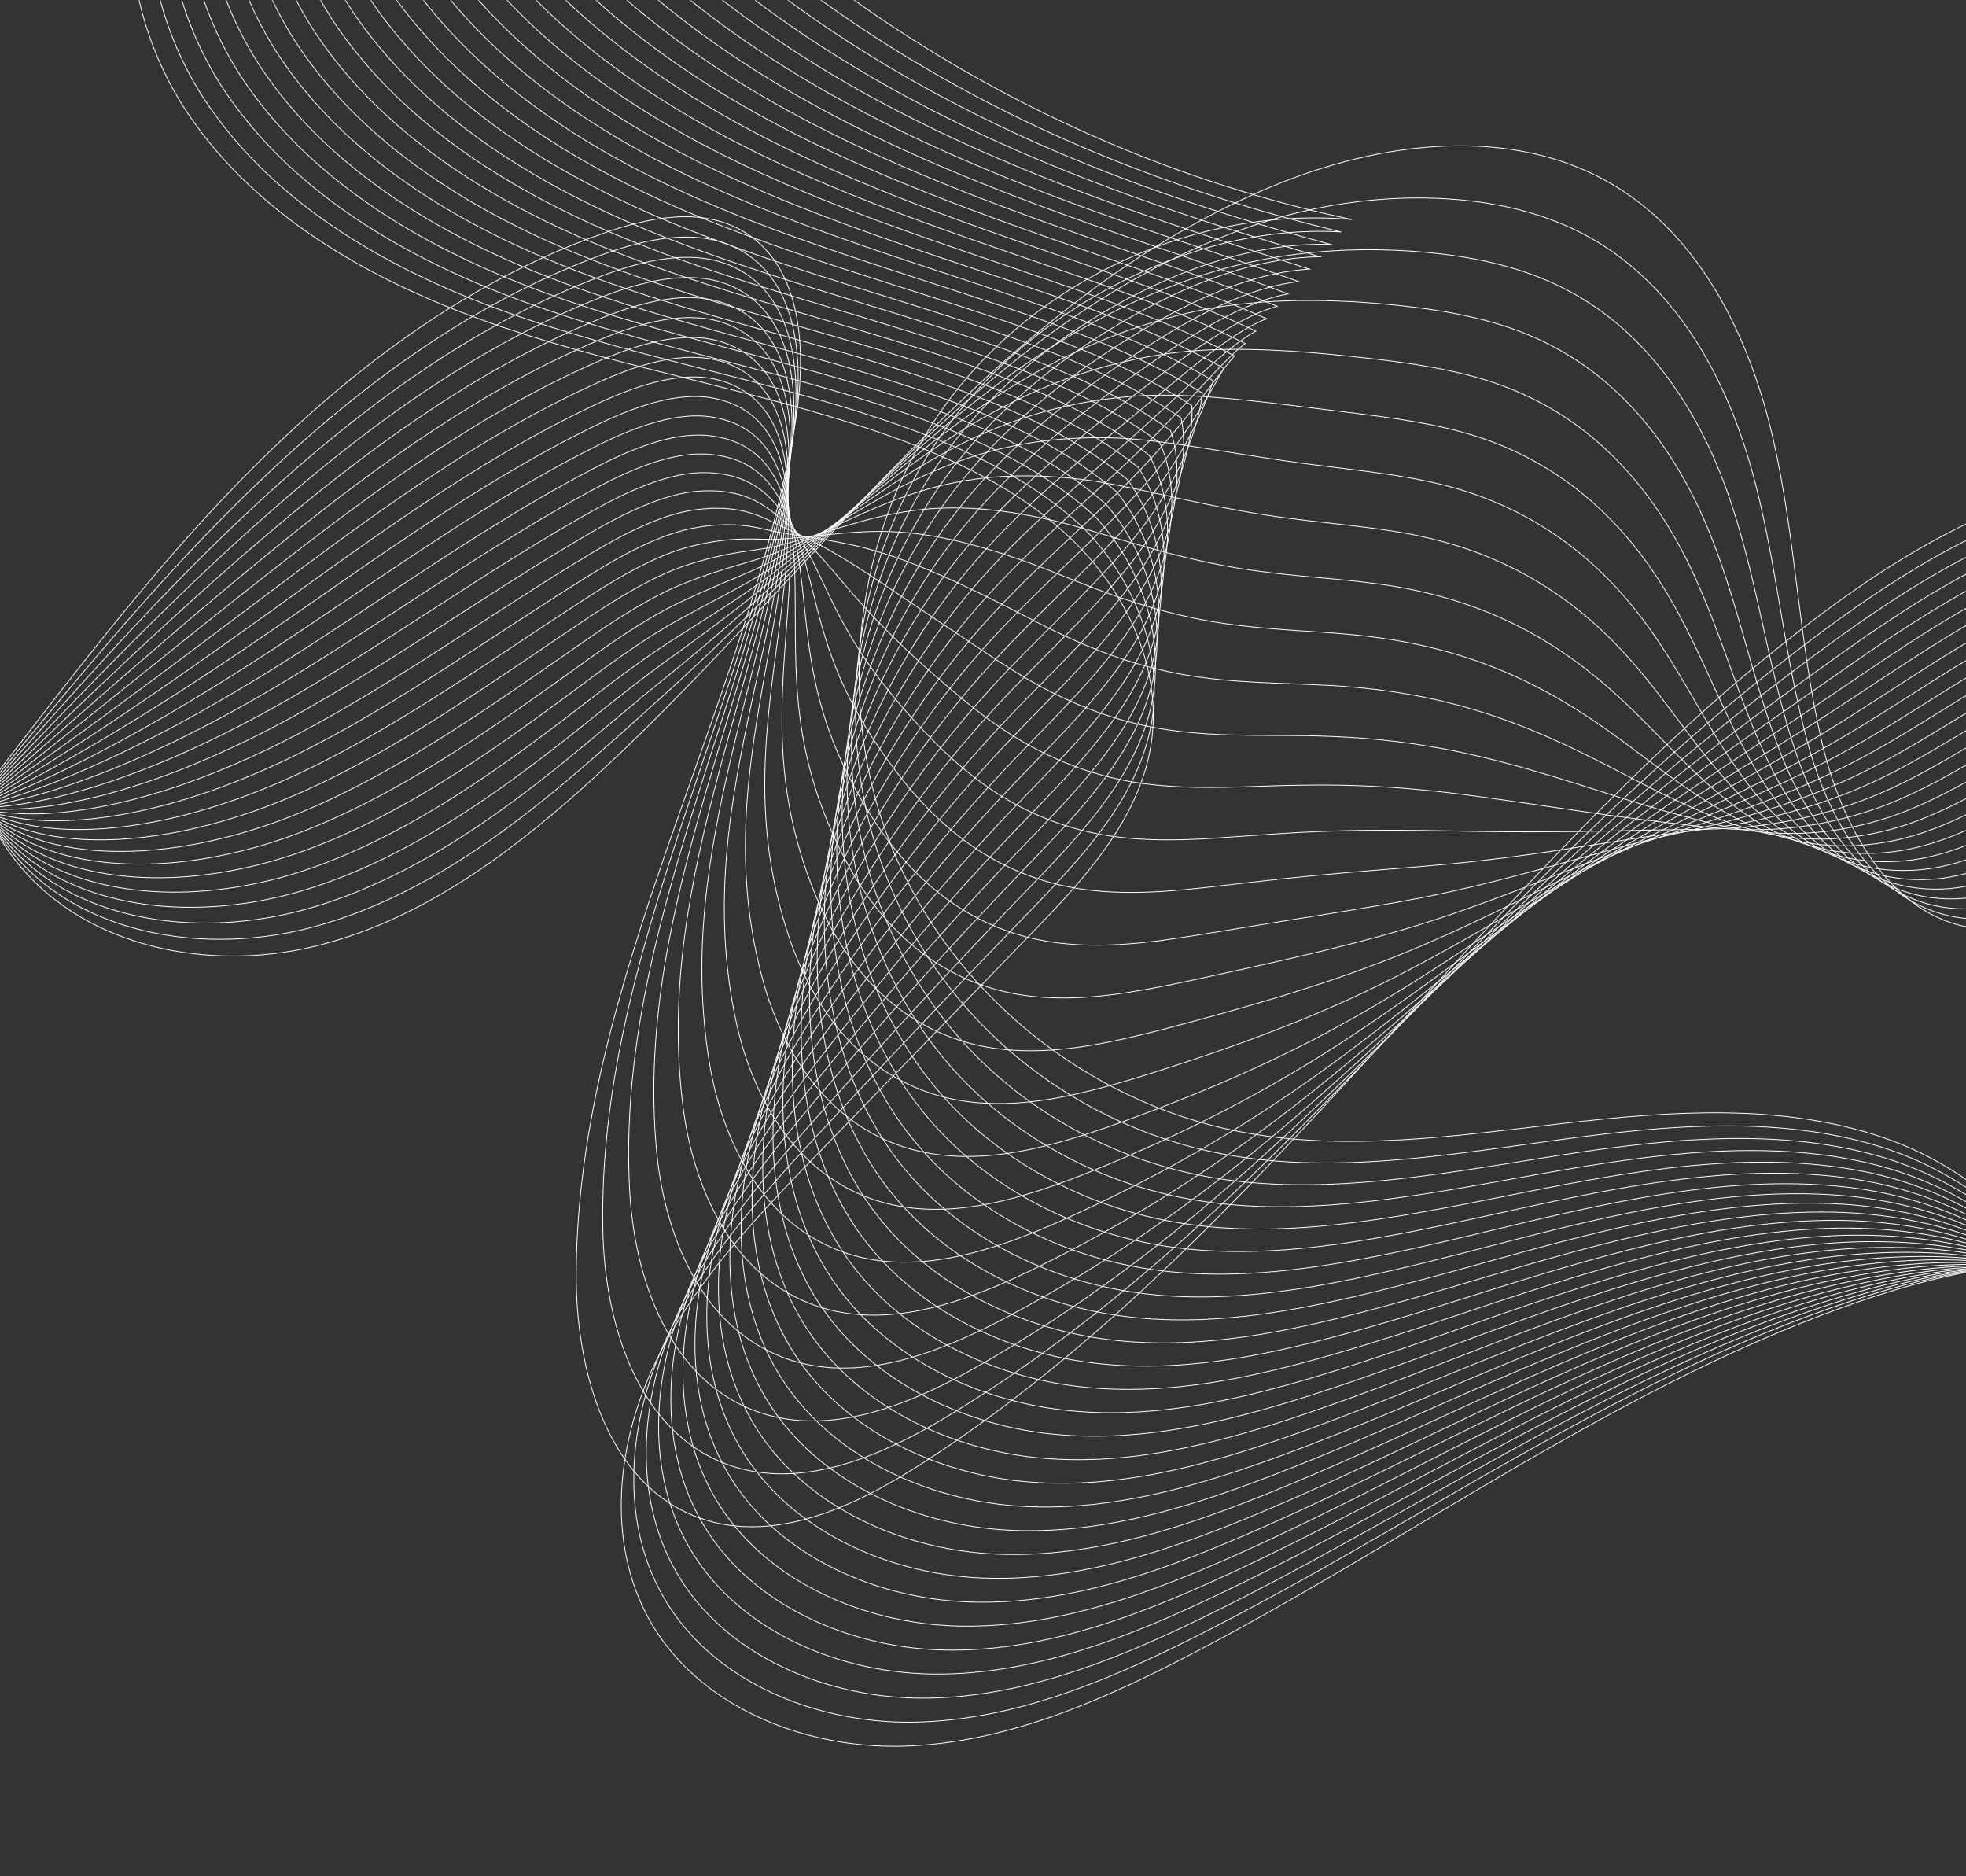 <svg xmlns="http://www.w3.org/2000/svg" width="916" height="874" fill="none">
    <rect width="100%" height="100%" fill="#333333" stroke="none"/>
    <path d="M0 0h916v874H0z"/>
    <g clip-path="url(#a)">
        <path stroke="#fff" stroke-miterlimit="10" stroke-width=".375"
              d="M-349.63 311.85c29.717-101.486 100.201-190.503 192.366-242.936 37.815-21.505 88.163-36.01 122.613-9.474C-13.71 75.57-4.791 103.03-2.49 129.31c4.117 46.896-9.032 93.36-14.99 140.06-5.959 46.7-3.237 98.411 27.157 134.463 31.756 37.664 87.56 48.561 135.627 37.286 48.073-11.276 89.565-41.211 126.229-74.147 106.112-95.309 188.344-224.208 319.942-279.648 51.289-21.607 113.202-29.544 160.834-.796 40.761 24.594 63.071 71.241 73.735 117.502 10.677 46.269 11.957 94.284 22.553 140.56 8.951 39.079 31.356 82.286 71.223 87.735 24.463 3.345 48.14-8.935 69.137-21.883 64.553-39.795 122.693-89.692 189.533-125.541 66.84-35.85 146.86-56.856 218.93-33.105 72.08 23.751 127.84 103.995 104.3 175.883"/>
        <path stroke="#fff" stroke-miterlimit="10" stroke-width=".375"
              d="M-349.921 304.176c9.14-29.875 22.073-58.461 38.092-84.991 8.802-14.58 18.607-28.526 29.074-41.386 18.058-22.173 37.443-41.467 58.365-58.859 20.177-16.799 41.972-31.54 65.223-43.78 35.608-18.727 83.166-30.752 115.998-3.264 13.725 11.504 22.087 28.161 26.833 46.08 2.153 8.146 3.568 16.542 4.421 24.796.894 8.713 1.287 17.372 1.361 25.95.156 22.092-2.038 43.443-4.726 64.369-1.91 14.903-4.049 29.631-5.437 44.326a312.47 312.47 0 0 0-1.185 17.763c-1.408 38.223 5.14 77.93 31.6 106.382 18.904 20.346 45.906 31.682 74.723 34.966 19.899 2.259 40.672.681 60.247-4.41 47.924-12.469 89.754-42.641 127.23-75.085 12.391-10.695 24.606-21.715 36.448-32.403 18.01-16.239 34.504-32.127 50.632-48.42 66.659-67.41 129.804-136.668 220.066-169.456 29.263-10.58 62.684-16.232 95.793-14.074 22.649 1.463 44.729 6.474 64.391 17.129a124.597 124.597 0 0 1 11.429 7.02c34.301 23.664 54.417 62.69 65.291 101.304 12.019 42.735 14.903 87.014 26.793 129.688 10.034 36.039 33.041 76.069 72.976 79.96 10.129.992 20.136-.58 29.886-3.688 13.86-4.417 27.226-11.937 39.731-19.618 20.796-12.779 41.056-26.388 61.246-39.909 17.1-11.464 34.26-22.794 50.99-33.132 7.83-4.849 15.53-9.535 23.26-14.128 17.61-10.459 35.41-20.346 53.79-29.126 46.39-22.18 98.82-36.848 150.64-32.983 19.59 1.443 39.09 5.583 58.32 12.873 8.49 3.23 16.79 7.243 24.86 11.903 28.78 16.643 54.16 41.319 70.33 69.062 16.69 28.708 23.53 60.835 15.1 91.364"/>
        <path stroke="#fff" stroke-miterlimit="10" stroke-width=".375"
              d="M-350.212 296.508c9.567-29.989 23.203-58.481 40.002-84.532 9.235-14.317 19.554-27.886 30.374-39.876 18.667-20.683 37.497-37.4 57.355-52.668 19.148-14.755 39.61-27.582 61.419-38.014 33.4-15.95 78.162-25.485 109.39 2.947 13.053 11.922 21.056 28.802 25.755 46.895 2.133 8.221 3.596 16.691 4.584 24.992 1.036 8.76 1.652 17.433 2.045 25.943 1.009 21.924.176 42.439-1.374 62.096-1.104 14-2.52 27.65-3.284 41.191a297.153 297.153 0 0 0-.474 16.367c.007 35.216 7.515 71.74 34.145 97.46 19.013 18.397 45.812 28.162 74.412 30.232 19.757 1.416 40.388-.843 59.901-6.427 47.782-13.662 89.944-44.063 128.226-76.021 12.729-10.554 25.411-21.331 37.551-31.17 18.478-14.944 34.369-28.532 49.624-42.843 63.063-59.338 120.568-120.86 207.187-146.891 28.079-8.342 60.748-11.633 94.244-8.942 22.885 1.834 45.323 6.224 65.291 15.848a127.42 127.42 0 0 1 11.612 6.359c34.917 21.445 55.994 57.375 68.094 92.786 13.365 39.202 17.848 79.758 31.024 118.811 11.124 32.984 34.734 69.851 74.736 72.185 10.143.593 20.171-1.255 29.975-4.572 13.934-4.721 27.422-12.395 40.124-20.164 21.114-12.928 41.794-26.489 62.474-39.64 17.53-11.154 35.3-21.849 52-30.872 7.83-4.235 15.34-8.214 22.83-12.105 17.1-8.855 34.18-17.17 51.72-24.419 44.29-18.343 93.68-29.477 143.01-22.807 18.64 2.481 37.29 7.62 55.99 15.699 8.25 3.588 16.4 7.904 24.39 12.82 28.54 17.527 54.73 42.06 72.05 68.866 17.81 27.731 26.17 58.172 19.84 87.082"/>
        <path stroke="#fff" stroke-miterlimit="10" stroke-width=".375"
              d="M-350.504 288.834c10.001-30.104 24.341-58.495 41.925-84.074 9.662-14.047 20.495-27.237 31.661-38.365 19.276-19.185 37.557-33.34 56.34-46.477 18.118-12.719 37.253-23.623 57.626-32.249 31.193-13.17 73.16-20.224 102.775 9.158 12.37 12.335 20.021 29.43 24.68 47.712 2.119 8.302 3.628 16.839 4.739 25.188 1.171 8.807 2.018 17.493 2.742 25.936 1.849 21.755 2.383 41.427 1.964 59.824-.285 13.103-.989 25.659-1.131 38.061-.054 4.943.007 9.94.237 14.964 1.422 32.208 9.892 65.549 36.691 88.545 19.134 16.455 45.73 24.628 74.107 25.498 19.615.567 40.103-2.36 59.556-8.429 47.64-14.864 90.072-45.568 129.228-76.96 13.034-10.446 26.217-20.952 38.648-29.942 18.938-13.649 34.233-24.945 48.615-37.279 59.475-51.259 111.299-105.262 194.316-124.313 26.873-6.171 58.805-7.048 92.686-3.811 23.129 2.192 45.92 5.975 66.198 14.567a134.542 134.542 0 0 1 11.788 5.698c35.534 19.227 57.566 52.048 70.898 84.256 14.713 35.681 20.793 72.495 35.255 107.94 12.215 29.942 36.428 63.64 76.497 64.416 10.15.202 20.211-1.929 30.063-5.449 14.009-5.024 27.625-12.854 40.51-20.717 21.436-13.076 42.53-26.584 63.71-39.37 17.95-10.837 36.32-20.912 53.01-28.627 7.82-3.614 15.13-6.878 22.41-10.075 16.58-7.263 32.95-14 49.65-19.718 42.16-14.513 88.53-22.106 135.37-12.631 17.71 3.527 35.53 9.623 53.66 18.511 8.03 3.938 16.01 8.585 23.93 13.751 28.29 18.417 55.36 42.755 73.77 68.657 18.99 26.712 28.83 55.515 24.59 82.8"/>
        <path stroke="#fff" stroke-miterlimit="10" stroke-width=".375"
              d="M-350.795 281.166c10.427-30.218 25.472-58.515 43.841-83.615 10.089-13.791 21.437-26.597 32.954-36.861 19.886-17.695 37.619-29.281 55.331-40.28 17.083-10.689 34.883-19.672 53.822-26.49 28.985-10.385 68.162-14.957 96.159 15.369 11.7 12.753 18.999 30.071 23.61 48.528 2.092 8.376 3.656 16.994 4.902 25.384 1.314 8.847 2.383 17.553 3.433 25.929 2.695 21.587 4.597 40.422 5.315 57.551.521 12.192.528 23.67 1.022 34.926.197 4.491.494 9.016.941 13.575 2.844 29.2 12.276 59.351 39.244 79.616 19.25 14.519 45.635 21.114 73.789 20.77 19.473-.276 39.819-3.877 59.211-10.439 47.497-16.057 90.248-47.024 130.23-77.896 13.359-10.325 27.009-20.575 39.745-28.715 19.405-12.348 34.098-21.351 47.605-31.709 55.88-43.193 102.071-89.543 181.438-101.756 25.696-3.952 56.869-2.448 91.136 1.335 23.366 2.55 46.516 5.719 67.106 13.279a147.636 147.636 0 0 1 11.971 5.037c36.102 17.102 59.129 46.734 73.7 75.739 16.061 32.147 23.732 65.232 39.488 97.069 13.298 26.894 38.119 57.423 78.25 56.64 10.163-.189 20.252-2.603 30.144-6.332 14.09-5.321 27.835-13.305 40.909-21.256 21.748-13.225 43.259-26.685 64.939-39.107 18.38-10.527 37.34-19.968 54.02-26.361 7.8-3.001 14.94-5.557 21.98-8.059 16.06-5.651 31.73-10.824 47.59-15.005 40.05-10.675 83.35-14.647 127.74-2.454 16.75 4.606 33.74 11.653 51.33 21.337 7.8 4.289 15.61 9.252 23.47 14.667 28.05 19.308 55.93 43.484 75.48 68.456 20.13 25.72 31.47 52.857 29.33 78.523"/>
        <path stroke="#fff" stroke-miterlimit="10" stroke-width=".375"
              d="M-351.093 273.499c10.861-30.333 26.61-58.535 45.758-83.156 10.515-13.528 22.384-25.95 34.246-35.351 20.489-16.205 37.694-25.188 54.316-34.089 16.074-8.619 32.52-15.72 50.016-20.724 26.779-7.607 63.226-9.744 89.551 21.587 11.05 13.143 17.97 30.704 22.54 49.35 2.072 8.45 3.684 17.136 5.058 25.572 1.45 8.902 2.742 17.608 4.124 25.93 3.534 21.418 6.811 39.41 8.66 55.271 1.333 11.296 2.051 21.681 3.182 31.797.447 4.026.975 8.086 1.652 12.172 4.252 26.193 14.645 53.154 41.79 70.695 19.364 12.57 45.547 17.594 73.483 16.036 19.324-1.126 39.522-5.395 58.866-12.455 47.348-17.251 90.424-48.467 131.219-78.828 13.69-10.196 27.814-20.19 40.841-27.487 19.866-11.046 33.983-17.716 46.597-26.132 52.393-34.973 92.862-73.823 168.56-79.191 24.517-1.74 54.932 2.144 89.585 6.467 23.603 2.907 47.112 5.476 68.006 12.004a158.595 158.595 0 0 1 12.147 4.37c36.718 14.903 60.707 41.42 76.511 67.221 17.407 28.614 26.684 57.969 43.726 86.185 14.381 23.845 39.805 51.218 80.004 48.865 10.176-.58 20.285-3.271 30.232-7.203 14.164-5.624 28.038-13.764 41.302-21.802 22.066-13.373 44.001-26.786 66.171-38.837 18.8-10.217 38.36-19.038 55.02-24.116 7.8-2.387 14.75-4.228 21.57-6.035 15.54-4.053 30.49-7.648 45.51-10.298 37.92-6.831 78.19-7.263 120.1 7.722 15.81 5.651 31.95 13.676 49.01 24.149 7.56 4.646 15.21 9.92 23 15.591 27.8 20.191 56.51 44.205 77.2 68.253 21.27 24.73 34.12 50.187 34.07 74.249"/>
        <path stroke="#fff" stroke-miterlimit="10" stroke-width=".375"
              d="M-351.391 265.825c11.294-30.448 27.754-58.549 47.674-82.698 10.948-13.265 23.332-25.309 35.553-33.847 21.098-14.708 37.748-21.115 53.294-27.892 15.051-6.568 30.157-11.761 46.224-14.958 24.572-4.828 58.236-4.491 82.943 27.791 10.38 13.562 16.94 31.338 21.463 50.167 2.052 8.531 3.71 17.284 5.214 25.767 1.584 8.949 3.108 17.669 4.807 25.923 4.388 21.25 9.033 38.406 12.012 53.006 2.14 10.392 3.575 19.685 5.328 28.661.698 3.574 1.463 7.168 2.363 10.776 5.674 23.185 17.015 46.97 44.33 61.772 19.486 10.628 45.465 14.074 73.178 11.303 19.175-1.963 39.231-6.913 58.521-14.452 47.206-18.451 90.607-49.91 132.214-79.771 14.022-10.062 28.62-19.807 41.945-26.254 20.333-9.751 33.854-14.107 45.588-20.561 48.811-26.84 83.667-58.09 155.675-56.62 23.353.479 52.995 6.743 88.041 11.606 23.84 3.264 47.701 5.219 68.907 10.715a175.065 175.065 0 0 1 12.33 3.709c37.327 12.712 62.278 36.1 79.307 58.698 18.755 25.086 29.622 50.706 47.957 75.32 15.478 20.798 41.506 45.001 81.765 41.083 10.19-.971 20.333-3.939 30.32-8.086 14.239-5.928 28.234-14.216 41.688-22.349 22.384-13.521 44.73-26.887 67.41-38.574 19.22-9.899 39.39-18.1 56.03-21.856 7.79-1.773 14.56-2.92 21.14-4.012 15.02-2.489 29.27-4.438 43.45-5.598 35.81-2.913 73.02.128 112.45 17.905 14.87 6.703 30.17 15.713 46.69 26.975 7.33 4.997 14.81 10.587 22.54 16.508 27.55 21.081 57.08 44.927 78.9 68.051 22.41 23.731 36.78 47.523 38.82 69.966"/>
        <path stroke="#fff" stroke-miterlimit="10" stroke-width=".375"
              d="M-351.682 258.156c11.721-30.555 28.892-58.569 49.59-82.232 11.375-13.009 24.28-24.675 36.84-32.343 21.707-13.218 37.808-17.048 52.278-21.708 14.015-4.512 27.794-7.803 42.419-9.192 22.371-2.043 53.253.769 76.334 34.009 9.703 13.973 15.912 31.972 20.394 50.982 2.025 8.605 3.73 17.439 5.37 25.963 1.726 8.99 3.473 17.73 5.504 25.917 5.227 21.08 11.24 37.393 15.356 50.726 2.952 9.481 5.105 17.702 7.482 25.525.948 3.122 1.95 6.238 3.067 9.38 7.09 20.171 19.399 40.773 46.882 52.851 19.601 8.685 45.37 10.547 72.867 6.568 19.04-2.812 38.946-8.436 58.182-16.468 47.064-19.645 90.797-51.347 133.216-80.702 14.354-9.94 29.419-19.436 43.042-25.026 20.794-8.457 33.712-10.507 44.573-14.998 45.222-18.7 74.492-42.357 142.803-34.049 22.182 2.697 51.053 11.336 86.484 16.745 24.084 3.628 48.297 4.963 69.814 9.434 4.34.91 8.505 1.935 12.506 3.048 37.944 10.507 63.897 30.731 82.11 50.173 20.157 21.513 32.575 43.45 52.196 64.45 16.555 17.749 43.192 38.783 83.519 33.314 10.203-1.369 20.366-4.62 30.401-8.963 14.32-6.231 28.444-14.674 42.087-22.894 22.696-13.67 45.456-26.995 68.646-38.311 19.64-9.59 40.41-17.156 57.03-19.604 7.78-1.154 14.36-1.599 20.71-1.99 14.5-.897 28.04-1.261 41.38-.89 33.69.931 67.86 7.506 104.82 28.074 13.92 7.749 28.39 17.75 44.36 29.794 7.1 5.354 14.42 11.255 22.07 17.426 27.31 21.971 57.65 45.661 80.63 67.855 23.53 22.746 39.42 44.866 43.56 65.69"/>
        <path stroke="#fff" stroke-miterlimit="10" stroke-width=".375"
              d="M-351.973 250.488c12.147-30.677 30.029-58.589 51.506-81.78 11.801-12.739 25.221-24.028 38.133-30.833 22.317-11.72 37.862-12.968 51.269-15.51 12.979-2.462 25.431-3.878 38.614-3.426 20.163.681 48.256 6.029 69.726 40.213 9.032 14.397 14.882 32.605 19.317 51.798 2.01 8.686 3.765 17.588 5.525 26.159 1.862 9.043 3.832 17.79 6.195 25.909 6.074 20.912 13.46 36.389 18.701 48.454 3.765 8.585 6.629 15.713 9.642 22.389a218.108 218.108 0 0 0 3.778 7.991c8.545 17.143 21.768 34.575 49.427 43.929 19.717 6.743 45.284 7.027 72.556 1.834 18.891-3.655 38.655-9.954 57.83-18.478 46.929-20.845 90.98-52.79 134.218-81.646 14.686-9.792 30.219-19.051 44.14-23.792 21.253-7.155 33.576-6.885 43.563-9.421 41.6-10.554 65.332-26.604 129.926-11.484 21.016 4.923 49.115 15.935 84.933 21.876 24.321 3.993 48.892 4.721 70.715 8.154 4.394.701 8.626 1.51 12.688 2.38 38.56 8.308 65.467 25.404 84.913 41.656 21.504 17.972 35.513 36.18 56.428 53.579 17.645 14.701 44.884 32.565 85.272 25.538 10.217-1.76 20.407-5.287 30.489-9.846 14.395-6.534 28.648-15.133 42.48-23.441 23.008-13.818 46.199-27.096 69.879-38.041 20.06-9.273 41.42-16.219 58.04-17.345 7.78-.546 14.16-.27 20.29.034 13.98.701 26.8 1.922 39.31 3.817 31.55 4.781 62.68 14.883 97.18 38.257 12.98 8.794 26.61 19.779 42.03 32.606 6.88 5.725 14.03 11.929 21.62 18.356 27.05 22.854 58.21 46.383 82.33 67.653 24.67 21.748 42.07 42.202 48.32 61.408"/>
        <path stroke="#fff" stroke-miterlimit="10" stroke-width=".375"
              d="M-352.271 242.816c12.58-30.792 31.159-58.603 53.422-81.322 12.228-12.476 26.169-23.381 39.426-29.322 22.927-10.23 37.91-8.895 50.26-9.313 11.937-.411 23.075.074 34.809 2.333 17.963 3.46 43.266 11.296 63.111 46.431 8.355 14.809 13.853 33.246 18.24 52.621 1.991 8.76 3.786 17.736 5.688 26.348 2.004 9.09 4.198 17.843 6.893 25.902 6.906 20.744 15.668 35.378 22.046 46.181 4.57 7.681 8.152 13.723 11.795 19.26a218.57 218.57 0 0 0 4.482 6.589c9.967 14.128 24.165 28.33 51.98 35.006 19.838 4.761 45.195 3.5 72.244-2.9 18.749-4.504 38.371-11.471 57.485-20.473 46.786-22.046 91.183-54.227 135.22-82.584 15.018-9.67 31.017-18.673 45.243-22.564 21.714-5.861 33.421-3.278 42.555-3.858 37.943-2.394 56.177-10.83 117.047 11.087 19.859 7.155 47.179 20.528 83.383 27.008 24.564 4.35 49.488 4.472 71.615 6.872 4.455.499 8.748 1.079 12.871 1.727 39.183 6.103 67.031 20.069 87.716 33.132 22.852 14.424 38.459 28.923 60.66 42.701 18.728 11.653 46.577 26.354 87.033 17.763 10.23-2.152 20.448-5.962 30.577-10.723 14.476-6.831 28.844-15.585 42.873-23.987 23.325-13.966 46.917-27.198 71.097-37.779 20.49-8.962 42.46-15.274 59.05-15.085 7.77.067 13.98 1.052 19.87 2.05 13.48 2.293 25.57 5.098 37.25 8.524 29.42 8.625 57.52 22.247 89.54 48.433 12.04 9.833 24.83 21.816 39.7 35.425 6.65 6.076 13.64 12.597 21.16 19.273 26.81 23.745 58.79 47.112 84.05 67.451 25.79 20.771 44.72 39.545 53.05 57.133"/>
        <path stroke="#fff" stroke-miterlimit="10" stroke-width=".375"
              d="M-352.562 235.141c13.007-30.9 32.297-58.623 55.338-80.857 12.661-12.213 27.11-22.74 40.727-27.818 23.521-8.74 37.937-4.822 49.237-3.122 10.888 1.631 20.719 4.026 31.011 8.099 15.769 6.231 38.275 16.556 56.495 52.641 7.692 15.227 12.831 33.874 17.171 53.431 1.971 8.841 3.819 17.884 5.843 26.543 2.14 9.131 4.564 17.904 7.577 25.896 7.76 20.575 17.882 34.372 25.397 43.908 5.383 6.777 9.676 11.734 13.941 16.131 1.7 1.746 3.42 3.459 5.194 5.192 11.382 11.101 26.535 22.133 54.519 26.078 19.953 2.819 45.107-.02 71.94-7.627 18.599-5.348 38.072-12.988 57.139-22.49 46.637-23.232 91.365-55.656 136.215-83.521 15.343-9.535 31.823-18.289 46.34-21.33 22.181-4.566 33.252.324 41.539 1.713 34.247 5.739 47.037 4.97 104.169 33.658 18.708 9.387 45.243 25.127 81.839 32.147 24.802 4.707 50.084 4.215 72.516 5.59 4.516.29 8.87.648 13.047 1.059 39.806 3.891 68.602 14.742 90.52 24.608 24.185 10.884 41.403 21.661 64.898 31.83 19.818 8.605 48.27 20.144 88.786 9.994 10.244-2.549 20.489-6.642 30.665-11.606 14.551-7.134 29.054-16.043 43.266-24.533 23.637-14.115 47.663-27.299 72.343-37.509 20.9-8.652 43.47-14.337 60.05-12.833 7.76.688 13.79 2.374 19.45 4.073 12.96 3.898 24.33 8.275 35.17 13.231 27.28 12.463 52.36 29.619 81.9 58.61 11.09 10.878 23.04 23.852 37.39 38.244 6.41 6.44 13.23 13.271 20.69 20.197 26.56 24.635 59.34 47.847 85.76 67.248 26.92 19.78 47.37 36.882 57.8 52.857"/>
        <path stroke="#fff" stroke-miterlimit="10" stroke-width=".375"
              d="M-352.853 227.479c13.433-31.028 33.434-58.643 57.247-80.398 13.095-11.957 28.059-22.106 42.027-26.321 24.138-7.243 37.978-.755 48.222 3.075 9.838 3.669 18.362 7.985 27.212 13.865 13.582 9.017 33.278 21.823 49.887 58.859 7.015 15.639 11.795 34.508 16.095 54.247 1.95 8.915 3.845 18.032 6.005 26.732 2.275 9.185 4.923 17.972 8.267 25.896 8.6 20.406 20.09 33.361 28.743 41.635 6.195 5.874 11.199 9.745 16.094 12.989 1.95 1.294 3.9 2.535 5.904 3.803 12.797 8.079 28.905 15.929 57.071 17.156 20.07.877 45.02-3.534 71.63-12.361 18.456-6.191 37.794-14.506 56.793-24.5 46.502-24.426 91.562-57.086 137.218-84.452 15.681-9.4 32.621-17.945 47.436-20.109 22.635-3.305 33.089 3.918 40.53 7.29 30.523 13.797 37.89 20.797 91.298 56.222 17.55 11.633 43.3 29.719 80.289 37.286 25.038 5.071 50.679 3.958 73.416 4.302 4.577.081 8.985.223 13.23.398 40.429 1.679 70.153 9.421 93.323 16.091 25.519 7.35 44.348 14.398 69.13 20.959 20.908 5.557 49.962 13.926 90.546 2.212 10.258-2.933 20.523-7.303 30.746-12.482 14.625-7.432 29.25-16.502 43.659-25.074 23.955-14.263 48.398-27.399 73.575-37.245 21.33-8.335 44.49-13.4 61.06-10.574 7.75 1.301 13.59 3.702 19.02 6.103 12.45 5.489 23.1 11.444 33.11 17.931 25.15 16.293 47.19 36.976 74.26 68.786 10.15 11.916 21.26 25.896 35.06 41.063 6.19 6.797 12.84 13.939 20.23 21.121 26.32 25.518 59.91 48.575 87.48 67.046 28.04 18.795 50.01 34.211 62.55 48.575"/>
        <path stroke="#fff" stroke-miterlimit="10" stroke-width=".375"
              d="M-353.145 219.806c13.86-31.135 34.566-58.656 59.164-79.939 13.521-11.694 28.999-21.459 43.313-24.811 24.747-5.745 38.012 3.298 47.213 9.266 8.782 5.699 16.006 11.95 23.407 19.624 11.388 11.809 28.282 27.097 43.279 65.071 6.338 16.063 10.766 35.141 15.024 55.069 1.923 8.989 3.867 18.181 6.162 26.927 2.417 9.226 5.281 18.026 8.958 25.889 9.445 20.238 22.303 32.35 32.087 39.35 7.008 4.977 12.722 7.762 18.254 9.866 2.2.836 4.38 1.612 6.608 2.401 14.199 5.064 31.275 9.738 59.617 8.234 20.178-1.066 44.932-7.061 71.324-17.089 18.316-7.04 37.504-16.03 56.449-26.509 46.353-25.626 91.751-58.509 138.206-85.389 16.02-9.273 33.428-17.527 48.54-18.876 23.102-1.969 32.927 7.492 39.522 12.86 26.812 21.789 28.715 36.639 78.419 78.787 16.386 13.899 41.363 34.319 78.732 42.425 25.282 5.429 51.275 3.709 74.323 3.021a890.58 890.58 0 0 1 13.413-.263c41.052-.539 71.71 4.093 96.119 7.566 26.86 3.824 47.301 7.142 73.369 10.082 21.991 2.516 51.648 7.715 92.3-5.563 10.271-3.325 20.563-7.978 30.834-13.36 14.706-7.735 29.46-16.953 44.051-25.619 24.267-14.411 49.129-27.507 74.808-36.976 21.76-8.025 45.52-12.462 62.07-8.328 7.73 1.915 13.4 5.031 18.59 8.126 11.94 7.088 21.87 14.614 31.05 22.639 23.01 20.123 42.02 44.34 66.62 78.962 9.2 12.954 19.46 27.939 32.72 43.888 5.96 7.162 12.45 14.607 19.77 22.038 26.07 26.409 60.47 49.31 89.19 66.851 29.17 17.81 52.67 31.553 67.29 44.292"/>
        <path stroke="#fff" stroke-miterlimit="10" stroke-width=".375"
              d="M-353.442 212.131c14.293-31.25 35.709-58.677 61.086-79.475 13.948-11.43 29.947-20.818 44.613-23.306 25.35-4.255 38.045 7.337 46.191 15.463 7.732 7.715 13.65 15.909 19.608 25.39 9.188 14.601 23.285 32.363 36.664 71.281 5.667 16.482 9.743 35.776 13.955 55.886 1.909 9.07 3.9 18.329 6.317 27.123 2.553 9.279 5.647 18.086 9.655 25.882 10.285 20.069 24.517 31.352 35.432 37.084 7.82 4.066 14.253 5.772 20.407 6.73 2.451.384 4.875.688 7.32 1.011 15.593 2.051 33.644 3.541 62.163-.687 20.292-3.015 44.85-10.581 71.012-21.83 18.166-7.883 37.213-17.547 56.103-28.512 46.211-26.827 91.948-59.945 139.209-86.333 16.351-9.131 34.226-17.149 49.63-17.642 23.576-.667 32.784 11.06 38.519 18.424 23.17 29.753 19.527 52.513 65.535 101.358 15.214 16.151 39.427 38.911 77.188 47.557 25.512 5.793 51.871 3.452 75.224 1.733 4.692-.331 9.235-.641 13.589-.924 41.681-2.751 73.274-1.221 98.928-.951 28.187.29 50.24-.128 77.601-.796 23.075-.532 53.34 1.504 94.053-13.332 10.285-3.722 20.604-8.652 30.923-14.243 14.781-8.038 29.663-17.412 44.45-26.165 24.585-14.56 49.854-27.602 76.027-36.706 22.18-7.722 46.55-11.525 63.08-6.07 7.73 2.529 13.21 6.36 18.18 10.143 11.42 8.706 20.63 17.79 28.97 27.346 20.88 23.947 36.88 51.69 58.98 89.145 8.26 13.993 17.67 29.976 30.4 46.7 5.72 7.519 12.06 15.281 19.3 22.962 25.82 27.299 61.03 50.045 90.91 66.642 30.28 16.832 55.31 28.896 72.03 40.023"/>
        <path stroke="#fff" stroke-miterlimit="10" stroke-width=".375"
              d="M-353.74 204.463c14.726-31.365 36.847-58.697 63.002-79.023 14.375-11.168 30.896-20.17 45.907-21.796 25.959-2.765 38.092 11.377 45.175 21.654 6.703 9.732 11.287 19.881 15.81 31.15 6.98 17.398 18.281 37.63 30.048 77.498 4.991 16.893 8.708 36.41 12.879 56.701 1.882 9.145 3.927 18.478 6.479 27.312 2.688 9.327 6.013 18.148 10.339 25.883 11.132 19.9 26.732 30.34 38.784 34.811 8.619 3.163 15.769 3.783 22.553 3.594 2.702-.074 5.356-.243 8.03-.391 17.002-.951 36.015-2.643 64.71-9.616 20.4-4.95 44.761-14.102 70.7-26.557 18.024-8.733 36.929-19.071 55.758-30.529 46.076-28.013 92.151-61.361 140.211-87.264 16.683-8.996 35.032-16.771 50.727-16.42 24.036.633 32.642 14.633 37.51 24 19.582 37.731 10.319 68.382 52.657 123.929 14.043 18.418 37.49 43.511 75.637 52.689 25.756 6.157 52.467 3.21 76.131.459 4.753-.54 9.351-1.066 13.772-1.585 42.298-4.977 74.831-6.535 101.725-9.468 29.528-3.231 53.185-7.391 81.832-11.667 24.166-3.574 55.034-4.714 95.814-21.108 10.292-4.113 20.638-9.326 31.004-15.119 14.855-8.342 29.866-17.871 44.837-26.712 24.903-14.708 50.598-27.71 77.269-36.443 22.6-7.398 47.57-10.581 64.09-3.817 7.71 3.149 13.01 7.695 17.75 12.173 10.9 10.297 19.4 20.952 26.9 32.046 18.76 27.763 31.73 59.048 51.36 99.321 7.32 15.025 15.87 32.019 28.06 49.519 5.5 7.883 11.67 15.949 18.85 23.893 25.57 28.182 61.59 50.773 92.62 66.439 31.41 15.854 57.96 26.233 76.77 35.742"/>
        <path stroke="#fff" stroke-miterlimit="10" stroke-width=".375"
              d="M-354.031 196.795c15.153-31.486 37.984-58.711 64.919-78.564 14.801-10.905 31.836-19.53 47.199-20.285 26.562-1.275 38.16 15.409 44.159 27.845 5.674 11.754 8.924 23.845 12.012 36.915 4.767 20.19 13.271 42.903 23.434 83.709 4.32 17.318 7.685 37.043 11.808 57.517 1.862 9.226 3.954 18.633 6.635 27.515 2.831 9.367 6.372 18.208 11.037 25.875 11.971 19.732 28.938 29.329 42.121 32.532 9.439 2.259 17.3 1.787 24.714.459 2.945-.526 5.836-1.16 8.734-1.781 18.41-3.952 38.404-8.78 67.262-18.532 20.529-6.851 44.667-17.628 70.39-31.29 17.881-9.576 36.636-20.589 55.405-32.532 45.933-29.214 92.354-62.784 141.213-88.201 17.015-8.861 35.831-16.387 51.83-15.194 24.497 1.929 32.514 18.209 36.502 29.572 16.02 45.722 1.083 84.256 39.779 146.493 12.851 20.683 35.546 48.103 74.086 57.828 25.993 6.521 53.056 2.96 77.025-.823 4.821-.749 9.479-1.497 13.955-2.253 42.92-7.202 76.395-11.842 104.528-17.992 30.868-6.744 56.13-14.647 86.071-22.531 25.248-6.629 56.726-10.924 97.568-28.883 10.305-4.511 20.678-10.001 31.091-16.003 14.93-8.638 30.069-18.322 45.229-27.251 25.215-14.856 51.323-27.811 78.505-36.173 23.02-7.088 48.59-9.644 65.09-1.558 7.71 3.763 12.82 9.016 17.33 14.189 10.38 11.909 18.18 24.129 24.83 36.76 16.65 31.58 26.59 66.398 43.72 109.491 6.38 16.07 14.08 34.062 25.74 52.337 5.26 8.248 11.27 16.624 18.38 24.811 25.32 29.078 62.15 51.521 94.33 66.243 32.54 14.877 60.62 23.569 81.53 31.459"/>
        <path stroke="#fff" stroke-miterlimit="10" stroke-width=".375"
              d="M-354.322 189.121c15.579-31.594 39.115-58.731 66.835-78.098 15.234-10.642 32.784-18.89 48.486-18.782 27.178.223 38.228 19.456 43.15 34.036 4.652 13.77 6.554 27.804 8.213 42.681 2.553 22.976 8.267 48.17 16.826 89.92 3.636 17.729 6.655 37.677 10.731 58.333 1.849 9.3 3.988 18.782 6.798 27.697 2.973 9.421 6.737 18.268 11.727 25.875 12.818 19.557 31.153 28.317 45.473 30.259 10.245 1.356 18.823-.195 26.867-2.677 3.196-.984 6.324-2.084 9.438-3.183 19.825-6.953 40.788-14.971 69.808-27.454 20.644-8.793 44.586-21.148 70.085-36.024 17.733-10.426 36.346-22.106 55.06-34.542 45.785-30.407 92.551-64.2 142.208-89.138 17.36-8.726 36.637-16.01 52.928-13.959 24.957 3.23 32.391 21.788 35.492 35.141 12.472 53.747-8.159 100.117 26.908 169.065 11.666 22.942 33.603 52.695 72.536 62.959 26.23 6.879 53.652 2.711 77.925-2.104a733.603 733.603 0 0 0 14.138-2.913c43.536-9.428 77.959-17.15 107.331-26.51 32.209-10.271 59.075-21.91 90.302-33.415 26.339-9.67 58.419-17.136 99.329-36.652 10.325-4.896 20.718-10.669 31.179-16.879 15.011-8.943 30.266-18.775 45.622-27.805 25.533-15.005 52.054-27.912 79.737-35.903 23.45-6.778 49.62-8.706 66.1.694 7.71 4.377 12.62 10.345 16.91 16.212 9.86 13.515 16.94 27.299 22.76 41.461 14.53 35.411 21.44 73.762 36.08 119.673 5.45 17.102 12.28 36.106 23.41 55.164 5.03 8.605 10.87 17.284 17.92 25.734 25.08 29.962 62.71 52.264 96.05 66.034 33.65 13.906 63.26 20.912 86.27 27.184"/>
        <path stroke="#fff" stroke-miterlimit="10" stroke-width=".375"
              d="M-354.614 181.455c16.006-31.716 40.253-58.751 68.745-77.647 15.667-10.379 33.732-18.249 49.792-17.278 27.781 1.72 38.289 23.509 42.135 40.233 3.623 15.794 4.157 31.763 4.401 48.447.305 25.754 3.27 53.437 10.224 96.132 2.952 18.147 5.62 38.317 9.655 59.149 1.815 9.38 4.009 18.929 6.954 27.892 3.101 9.468 7.096 18.329 12.411 25.868 13.657 19.395 33.367 27.312 48.818 27.987 11.056.458 20.34-2.185 29.02-5.807 3.453-1.436 6.81-3 10.156-4.572 21.253-9.92 43.157-21.175 72.353-36.382 20.76-10.736 44.49-24.669 69.773-40.759 17.59-11.269 36.055-23.623 54.722-36.551 45.642-31.608 92.754-65.616 143.203-90.082 17.692-8.578 37.436-15.625 54.025-12.726 25.417 4.525 32.263 25.37 34.484 40.712 8.917 61.786-17.422 115.978 14.022 191.622 10.481 25.202 31.674 57.295 70.985 68.105 26.474 7.236 54.248 2.455 78.833-3.392a561.546 561.546 0 0 0 14.314-3.574c44.159-11.66 79.557-22.403 110.134-35.034 33.577-13.723 62.021-29.173 94.535-44.279 27.428-12.725 60.111-23.36 101.081-44.434 10.333-5.294 20.766-11.35 31.268-17.763 15.085-9.246 30.469-19.233 46.015-28.344 25.851-15.153 52.792-28.013 80.976-35.64 23.86-6.461 50.64-7.762 67.1 2.953 7.69 4.991 12.43 11.674 16.48 18.235 9.35 15.12 15.72 30.468 20.69 46.175 12.43 39.228 16.31 81.113 28.44 129.843 4.52 18.14 10.5 38.156 21.09 57.976 4.8 8.975 10.48 17.965 17.46 26.657 24.83 30.853 63.26 53.006 97.75 65.839 34.77 12.928 65.91 18.242 91.02 22.902"/>
        <path stroke="#fff" stroke-miterlimit="10" stroke-width=".375"
              d="M-354.912 173.779c16.44-31.83 41.39-58.765 70.668-77.182 16.087-10.122 34.673-17.6 51.079-15.767 28.39 3.204 38.357 27.562 41.119 46.424 2.614 17.824 1.794 35.715.609 54.206-1.909 28.539-1.746 58.711 3.602 102.343 2.282 18.572 4.598 38.944 8.586 59.971 1.801 9.462 4.042 19.078 7.109 28.088 3.25 9.515 7.462 18.383 13.109 25.855 14.503 19.227 35.58 26.301 52.162 25.714 11.87-.452 21.87-4.174 31.173-8.942 3.697-1.895 7.299-3.925 10.86-5.975 22.67-12.928 45.541-27.359 74.9-45.304 20.874-12.678 44.41-28.189 69.461-45.487 17.449-12.111 35.771-25.14 54.377-38.553 45.507-32.809 92.957-67.033 144.212-91.02 18.024-8.437 38.235-15.248 55.121-11.498 25.885 5.826 32.142 28.957 33.469 46.282 5.362 69.838-26.684 131.826 1.144 214.193 9.283 27.454 29.737 61.894 69.435 73.237 26.711 7.594 54.844 2.199 79.74-4.673a434.185 434.185 0 0 0 14.489-4.242c44.776-13.892 81.129-27.717 112.938-43.551 34.931-17.257 64.966-36.436 98.773-55.157 28.505-15.766 61.797-29.564 102.835-52.203 10.346-5.685 20.8-12.024 31.349-18.639 15.167-9.549 30.679-19.692 46.414-28.89 26.156-15.302 53.524-28.115 82.199-35.371 24.29-6.157 51.67-6.831 68.11 5.206 7.7 5.604 12.23 13.002 16.06 20.251 8.79 16.738 14.53 33.638 18.62 50.882 10.4 43.038 11.18 88.47 20.8 140.026 3.59 19.179 8.71 40.192 18.77 60.794 4.55 9.334 10.08 18.627 16.99 27.576 24.59 31.735 63.82 53.754 99.48 65.629 35.88 11.957 68.55 15.585 95.76 18.626"/>
        <path stroke="#fff" stroke-miterlimit="10" stroke-width=".375"
              d="M-355.203 166.113c16.873-31.938 42.528-58.785 72.584-76.723 16.514-9.853 35.614-16.954 52.372-14.257 29 4.7 38.431 31.615 40.104 52.615 1.584 19.86-.569 39.68-3.189 59.972-4.117 31.324-6.758 63.977-3.007 108.56 1.598 18.99 3.569 39.579 7.516 60.788 1.774 9.535 4.063 19.226 7.265 28.283 3.386 9.556 7.827 18.444 13.799 25.848 15.343 19.058 37.795 25.296 55.507 23.435 12.682-1.349 23.4-6.157 33.326-12.071 3.948-2.354 7.787-4.856 11.572-7.371 24.084-15.936 47.91-33.55 77.445-54.22 20.996-14.62 44.322-31.715 69.157-50.22 17.306-12.962 35.486-26.665 54.031-40.57 45.365-33.995 93.16-68.435 145.201-91.951 18.369-8.301 39.04-14.87 56.225-10.264 26.345 7.115 32.012 32.545 32.459 51.846 1.808 77.903-35.96 147.667-11.727 236.765 8.078 29.713 27.794 66.486 67.884 78.375 26.948 7.958 55.44 1.949 80.641-5.961a410.915 410.915 0 0 0 14.679-4.896c45.385-16.124 82.692-33.044 115.734-52.075 36.278-20.784 67.918-43.699 103.005-66.034 29.595-18.815 63.49-35.783 104.595-59.979 10.36-6.076 20.841-12.692 31.438-19.523 15.241-9.846 30.881-20.143 46.806-29.436 26.474-15.45 54.255-28.216 83.441-35.108 24.71-5.833 52.68-5.887 69.11 7.465 7.68 6.225 12.03 14.331 15.64 22.281 8.27 18.337 13.29 36.808 16.55 55.582 8.28 46.882 6.04 95.835 13.16 150.203 2.64 20.217 6.91 42.236 16.44 63.613 4.32 9.691 9.69 19.301 16.53 28.492 24.34 32.626 64.38 54.503 101.18 65.434 37.02 10.993 71.21 12.928 100.51 14.351"/>
        <path stroke="#fff" stroke-miterlimit="10" stroke-width=".375"
              d="M-355.494 158.444c17.3-32.06 43.665-58.805 74.5-76.265 16.94-9.596 36.562-16.32 53.665-12.759 29.603 6.191 38.533 35.668 39.088 58.812.603 21.89-2.931 43.632-6.994 65.731-6.317 34.103-11.856 69.251-9.614 114.771.88 19.409 2.539 40.22 6.439 61.604 1.753 9.617 4.089 19.381 7.427 28.479 3.514 9.603 8.186 18.504 14.483 25.842 16.196 18.889 40.016 24.29 58.866 21.168 13.487-2.252 24.916-8.146 35.479-15.207 4.205-2.805 8.267-5.773 12.282-8.767 25.5-18.943 50.287-39.747 79.99-63.148 21.112-16.562 44.228-35.229 68.847-54.954 17.157-13.805 35.194-28.182 53.686-42.58 45.215-35.189 93.356-69.845 146.195-92.888 18.702-8.16 39.847-14.485 57.322-9.037 26.806 8.423 31.925 36.14 31.451 57.423-1.605 85.962-45.236 163.495-24.612 259.329 6.879 31.966 25.858 71.086 66.34 83.508 27.192 8.321 56.036 1.699 81.542-7.236a349.053 349.053 0 0 0 14.862-5.564c45.994-18.363 84.269-38.358 118.543-60.599 37.626-24.311 70.857-50.955 107.237-76.898 30.685-21.863 65.183-42 106.356-67.754 10.366-6.474 20.875-13.366 31.518-20.407 15.316-10.142 31.085-20.602 47.2-29.982 26.792-15.592 54.993-28.317 84.666-34.838 25.14-5.523 53.72-4.943 70.13 9.717 7.67 6.839 11.83 15.659 15.21 24.305 7.76 19.934 12.08 39.983 14.49 60.288 6.16 50.72 1.01 103.193 5.53 160.379 1.75 21.256 5.11 44.28 14.11 66.433 4.09 10.054 9.29 19.974 16.07 29.422 24.09 33.51 64.94 55.252 102.9 65.226 38.14 10.027 73.85 10.263 105.25 10.075"/>
        <path stroke="#fff" stroke-miterlimit="10" stroke-width=".375"
              d="M-355.792 150.77c17.733-32.174 44.803-58.819 76.416-75.806 17.374-9.327 37.511-15.68 54.966-11.249 30.211 7.688 38.594 39.734 38.079 65.003-.427 23.927-5.295 47.584-10.8 71.497-8.531 36.888-16.852 74.518-16.229 120.989.203 19.819 1.51 40.846 5.369 62.413 1.733 9.69 4.117 19.523 7.583 28.674 3.663 9.65 8.552 18.559 15.174 25.842 17.042 18.714 42.223 23.272 62.203 18.889 14.3-3.156 26.447-10.143 37.633-18.343 4.448-3.264 8.754-6.703 12.986-10.156 26.921-21.958 52.664-45.952 82.543-72.077 21.22-18.505 44.14-38.756 68.542-59.682 17.015-14.647 34.903-29.699 53.333-44.582 45.074-36.389 93.567-71.254 147.205-93.825 19.033-8.012 40.639-14.115 58.419-7.81 27.273 9.718 31.789 39.734 30.442 62.987-5.2 94.041-54.519 179.322-37.484 281.9 5.681 34.211 23.915 75.678 64.79 88.646 27.429 8.679 56.625 1.45 82.442-8.517 5.18-1.996 10.197-4.1 15.038-6.225 46.57-20.683 85.841-43.679 121.347-69.123 38.973-27.838 73.802-58.211 111.475-87.769 31.769-24.911 66.869-48.211 108.11-75.53 10.38-6.865 20.915-14.04 31.606-21.276 15.39-10.453 31.288-21.061 47.585-30.529 27.104-15.746 55.725-28.418 85.902-34.568 25.557-5.22 54.737-4.012 71.137 11.97 7.66 7.452 11.64 16.988 14.79 26.328 7.24 21.539 10.84 43.159 12.42 64.995 4.03 54.557-4.14 110.557-2.12 170.556.82 22.294 3.32 46.322 11.79 69.251 3.85 10.419 8.9 20.642 15.61 30.34 23.84 34.399 65.5 56.006 104.61 65.029 39.26 9.064 76.5 7.6 109.99 5.793"/>
        <path stroke="#fff" stroke-miterlimit="10" stroke-width=".375"
              d="M-356.083 143.097c18.159-32.282 45.94-58.832 78.332-75.34 17.807-9.078 38.451-15.033 56.259-9.739 30.82 9.178 38.648 43.794 37.056 71.193-1.455 25.964-7.657 51.543-14.591 77.263-10.738 39.667-21.856 79.771-22.845 127.193-.473 20.238.481 41.481 4.293 63.236 1.713 9.772 4.144 19.678 7.739 28.87 3.799 9.697 8.917 18.619 15.871 25.835 17.882 18.552 44.437 22.268 65.555 16.616 15.106-4.059 27.964-12.125 39.786-21.478 4.699-3.716 9.242-7.621 13.69-11.552 28.336-24.966 55.047-52.136 85.096-80.992 21.335-20.447 44.051-42.277 68.223-64.416 16.873-15.497 34.619-31.223 52.995-46.599 44.932-37.583 93.81-72.549 148.2-94.763 19.392-7.829 41.445-13.723 59.516-6.575 27.733 11.013 31.647 43.322 29.433 68.557-8.789 102.113-63.998 195.163-50.368 304.465 4.414 36.47 21.985 80.27 63.239 93.784 27.673 9.037 57.227 1.194 83.349-9.805 5.234-2.199 10.319-4.525 15.221-6.879 47.179-22.901 87.412-48.999 124.143-77.64 40.327-31.372 76.748-65.481 115.714-98.647 32.852-27.959 68.561-54.422 109.863-83.305 10.4-7.256 20.963-14.708 31.695-22.16 15.471-10.749 31.491-21.512 47.985-31.075 27.422-15.888 56.455-28.519 87.134-34.305 25.98-4.896 55.75-3.068 72.14 14.229 7.65 8.073 11.44 18.309 14.36 28.344 6.71 23.138 9.61 46.336 10.36 69.703 1.91 58.394-9.29 117.927-9.76 180.738-.12 23.34 1.48 48.373 9.46 72.07 3.59 10.79 8.5 21.317 15.14 31.264 23.6 35.29 66.05 56.822 106.33 64.827 40.37 8.16 79.15 4.937 114.74 1.511"/>
        <path stroke="#fff" stroke-miterlimit="10" stroke-width=".375"
              d="M-356.381 135.436c18.593-32.404 47.078-58.86 80.248-74.89 18.234-8.813 39.4-14.39 57.552-8.233 31.43 10.668 38.709 47.846 36.048 77.39-2.485 27.994-10.021 55.501-18.396 83.022-12.939 42.445-26.853 85.038-29.453 133.411-1.151 20.656-.549 42.114 3.222 64.052 1.693 9.846 4.178 19.826 7.902 29.058 3.934 9.752 9.283 18.687 16.562 25.836 18.728 18.383 46.651 21.262 68.9 14.343 15.918-4.963 29.493-14.114 41.938-24.607 4.956-4.175 9.73-8.551 14.408-12.955 29.752-27.966 57.417-58.333 87.635-89.914 21.457-22.389 43.963-45.796 67.919-69.15 16.73-16.34 34.328-32.741 52.643-48.609 44.796-38.776 94.006-73.978 149.202-95.699 19.723-7.695 42.25-13.346 60.619-5.348 28.194 12.314 31.512 46.922 28.417 74.133-12.384 110.186-73.226 210.97-63.239 327.036 3.229 38.703 20.041 84.87 61.689 98.924 27.909 9.401 57.823.937 84.249-11.094 5.295-2.4 10.441-4.956 15.404-7.546 47.795-25.12 88.975-54.314 126.946-86.164 41.661-34.892 79.686-72.738 119.939-109.518 33.949-31.007 70.254-60.639 111.624-91.08 10.407-7.655 20.996-15.383 31.782-23.037 15.553-11.053 31.694-21.971 48.378-31.621 27.74-16.043 57.193-28.62 88.366-34.036 26.407-4.585 56.777-2.131 73.147 16.482 7.64 8.686 11.25 19.644 13.95 30.374 6.19 24.736 8.37 49.512 8.28 74.41-.21 62.224-14.44 125.298-17.4 190.914-1.06 24.385-.32 50.416 7.13 74.889 3.37 11.147 8.11 21.984 14.69 32.188 23.34 36.18 66.61 57.557 108.04 64.625 41.49 7.182 81.8 2.279 119.48-2.765"/>
        <path stroke="#fff" stroke-miterlimit="10" stroke-width=".375"
              d="M-356.672 127.761c19.019-32.511 48.208-58.873 82.164-74.424 18.661-8.55 40.348-13.75 58.846-6.73 32.032 12.159 38.763 51.906 35.032 83.582-3.514 30.029-12.391 59.452-22.202 88.787-15.146 45.23-31.85 90.299-36.061 139.622-1.822 21.067-1.578 42.755 2.153 64.868 1.672 9.926 4.198 19.975 8.057 29.254 4.069 9.792 9.635 18.741 17.252 25.822 19.568 18.214 48.865 20.251 72.245 12.064 16.731-5.86 31.011-16.104 44.092-27.737 5.2-4.626 10.21-9.475 15.112-14.344 31.166-30.98 59.8-64.53 90.188-98.842 21.572-24.332 43.875-49.317 67.607-73.878 16.581-17.189 34.037-34.258 52.297-50.611 44.654-39.977 94.203-75.401 150.198-96.637 20.055-7.56 43.056-12.968 61.723-4.121 28.654 13.616 31.369 50.517 27.408 79.704-15.972 118.265-82.455 226.771-76.118 349.607 2.045 40.941 18.106 89.462 60.139 104.049 28.146 9.758 58.419.688 85.15-12.368 5.356-2.617 10.563-5.395 15.58-8.214 48.404-27.332 90.553-59.628 129.749-94.681 43.015-38.426 82.645-80.001 124.177-120.389 35.033-34.056 71.947-66.857 113.378-98.856 10.42-8.045 21.037-16.057 31.864-23.92 15.627-11.356 31.897-22.43 48.77-32.161 28.051-16.191 57.917-28.728 89.598-33.772 26.834-4.276 57.804-1.187 74.154 18.734 7.63 9.299 11.05 20.966 13.51 32.397 5.68 26.334 7.16 52.681 6.21 79.11-2.31 66.068-19.58 132.676-25.03 201.097-2 25.424-2.1 52.453 4.81 77.708 3.13 11.505 7.71 22.652 14.22 33.105 23.1 37.07 67.19 58.299 109.76 64.423 42.62 6.204 84.45-.385 124.22-7.041"/>
        <path stroke="#fff" stroke-miterlimit="10" stroke-width=".375"
              d="M-356.963 120.087c19.446-32.626 49.346-58.886 84.08-73.958 19.087-8.288 41.289-13.11 60.139-5.22 32.642 13.656 38.824 55.966 34.017 89.772-4.55 32.073-14.754 63.418-26.007 94.554-17.347 48.008-36.854 95.558-42.677 145.833-2.498 21.485-2.607 43.382 1.077 65.683 1.652 10.001 4.225 20.123 8.213 29.443 4.211 9.846 10 18.802 17.943 25.822 20.407 18.046 51.065 19.246 75.589 9.799 17.537-6.764 32.541-18.094 46.245-30.88 5.45-5.085 10.698-10.392 15.823-15.74 32.582-33.995 62.17-70.721 92.734-107.771C31.9 321.151 54 294.587 77.508 268.813c16.44-18.033 33.753-35.776 51.953-52.621 44.504-41.171 94.392-76.825 151.199-97.575 20.394-7.425 43.855-12.584 62.813-2.886 29.128 14.903 31.241 54.104 26.406 85.267-19.567 126.33-91.683 242.571-88.995 372.172.859 43.186 16.162 94.061 58.588 109.194 28.383 10.115 59.007.438 86.05-13.656 5.417-2.819 10.685-5.813 15.763-8.875 49.014-29.551 92.124-64.949 132.552-103.206 44.363-41.952 85.584-87.263 128.409-131.259 36.123-37.104 73.64-73.068 115.131-106.625 10.441-8.443 21.078-16.731 31.952-24.803 15.702-11.653 32.101-22.882 49.163-32.714 28.37-16.34 58.656-28.823 90.831-33.503 27.257-3.958 58.827-.249 75.167 21 7.62 9.913 10.86 22.288 13.09 34.413 5.16 27.94 5.93 55.858 4.14 83.818-4.43 69.905-24.72 140.04-32.66 211.274-2.94 26.469-3.9 54.489 2.48 80.519 2.9 11.869 7.32 23.327 13.77 34.036 22.85 37.953 67.74 59.034 111.46 64.22 43.75 5.22 87.1-3.055 128.97-11.323"/>
        <path stroke="#fff" stroke-miterlimit="10" stroke-width=".375"
              d="M-357.254 112.418c19.872-32.74 50.483-58.906 85.989-73.506 19.521-8.025 42.237-12.463 61.439-3.71 33.245 15.147 38.878 60.026 33.001 95.964-17.848 109.16-96.742 209.682-79.084 318.862 3.345 20.724 10.901 41.919 27.003 55.461 21.26 17.877 53.286 18.235 78.941 7.512 25.648-10.722 46.143-30.704 64.925-51.144 58.128-63.249 106.153-135.009 162.27-200.032 56.123-65.023 122.627-124.59 203.809-153.143 20.719-7.29 44.654-12.206 63.91-1.659 29.588 16.205 31.098 57.699 25.39 90.838-23.156 134.409-100.912 258.378-101.874 394.743-.318 45.419 14.233 98.654 57.038 114.326 34.355 12.577 72.109-4.761 102.903-24.473 161.552-103.401 264.083-278.144 416.928-393.94 42.013-31.837 89.287-59.595 141.625-66.493 27.671-3.649 59.851.681 76.171 23.245 7.61 10.527 10.66 23.617 12.68 36.436 16.22 103.402-23.64 206.338-38.24 309.975-5.65 40.058-6.91 83.298 13.45 118.291 22.61 38.844 68.31 59.777 113.19 64.025 44.87 4.249 89.74-5.712 133.71-15.605"/>
        <mask id="b" width="930" height="874" x="252" y="0" maskUnits="userSpaceOnUse" style="mask-type:luminance">
            <path fill="#fff" d="M252.933.008H1182v873.984H252.933V.008Z"/>
        </mask>
        <g mask="url(#b)">
            <path stroke="#fff" stroke-miterlimit="10" stroke-width=".375"
                  d="M1233.68 958.276c-69.35 1.747-139.04-12.712-201.9-41.885-48.693-22.592-97.633-60.997-102.156-114.313-4.821-56.89 42.961-107.865 40.198-164.897-2.417-50.032-44.89-91.168-92.496-107.326-47.606-16.158-99.484-12.28-149.439-6.494s-100.791 13.271-150.177 3.803c-71.365-13.676-134.509-64.82-161.931-131.859-27.422-67.033-18.004-147.883 24.591-206.533 42.602-58.644 117.115-92.888 189.509-86.509C493.555 73.488 367.821-2.757 279.57-110.17c-12.966-15.78-25.608-37.718-15.099-55.211"/>
        </g>
        <mask id="c" width="936" height="874" x="246" y="0" maskUnits="userSpaceOnUse" style="mask-type:luminance">
            <path fill="#fff" d="M246 .008h936v873.984H246V.008Z"/>
        </mask>
        <g mask="url(#c)">
            <path stroke="#fff" stroke-miterlimit="10" stroke-width=".375"
                  d="M257.761-163.459c-10.826 17.628.975 39.754 13.406 56a511.772 511.772 0 0 0 48.107 54.34c32.229 31.548 68.562 58.995 107.338 82.132 38.777 23.151 80.058 42.06 122.769 56.957 24.822 8.66 50.151 15.976 75.535 22.079-29.771-1.766-60.274 4.512-89.192 17.015-29.277 12.658-56.855 31.466-78.995 55.211a212.376 212.376 0 0 0-15.546 18.734c-20.455 27.817-33.726 60.443-39.42 94.182-6.303 37.313-3.243 75.968 9.784 111.305 10.759 29.18 28.194 55.926 50.964 77.769 25.133 24.095 56.482 41.939 90.052 51.279a209.927 209.927 0 0 0 20.143 4.538c27.686 4.808 55.745 4.255 83.769 1.693 22.608-2.07 45.223-5.449 67.668-8.524 50.267-6.879 102.355-11.984 150.461 2.475 13.305 3.992 26.237 9.839 38.114 17.23 28.627 17.857 51.052 44.697 57.118 76.42.508 2.67.907 5.381 1.172 8.119 2.938 29.409-7.861 57.848-18.505 86.805-9.459 25.754-18.843 51.637-17.347 78.638.772 13.501 4.171 26.058 9.567 37.644 15.979 34.507 49.542 60.612 82.957 78.186 23.22 12.2 47.5 22.1 72.45 29.679 18.58 5.645 37.51 10.062 57.1 13.333 19.46 3.257 39.77 5.422 60.64 5.267"/>
        </g>
        <mask id="d" width="943" height="874" x="239" y="0" maskUnits="userSpaceOnUse" style="mask-type:luminance">
            <path fill="#fff" d="M239.066.008H1182v873.984H239.066V.008Z"/>
        </mask>
        <g mask="url(#d)">
            <path stroke="#fff" stroke-miterlimit="10" stroke-width=".375"
                  d="M251.051-161.545c-11.152 17.75-.183 40.071 11.7 56.782 13.988 19.604 29.832 38.453 47.24 55.865 32.27 32.302 69.414 59.87 108.929 82.86 39.521 22.99 81.561 41.541 124.854 56.627 25.161 8.773 50.795 16.401 76.159 23.245-27.571-.701-56.205 6.737-84.196 20.124-28.329 13.554-55.846 32.72-78.081 56.539a219.97 219.97 0 0 0-15.675 18.754c-20.691 27.784-34.477 60.194-40.997 93.663-7.211 37.023-5.342 75.328 6.317 110.786 9.696 29.484 26.136 57.038 48.811 79.461 25.025 24.75 57.085 42.674 91.17 51.583a204.659 204.659 0 0 0 20.427 4.255c28.031 4.37 56.347 3.23 84.575.088 22.777-2.536 45.534-6.387 68.114-9.947 50.578-7.971 102.87-14.304 151.491-1.538a162.35 162.35 0 0 1 38.668 15.679c29.162 16.536 52.488 41.885 60.071 72.637a86.858 86.858 0 0 1 1.564 7.89c4.415 28.634-4.489 57.018-14.205 86.36-8.64 26.111-18.024 52.405-17.3 79.63.4 13.575 3.284 26.199 7.99 37.865 14.043 34.751 44.511 61.24 74.923 79.482 21.13 12.658 43.27 23.097 66.13 31.385 17.03 6.177 34.39 11.255 52.91 15.47 18.4 4.195 38.34 7.614 59.42 7.823"/>
        </g>
        <mask id="e" width="950" height="874" x="232" y="0" maskUnits="userSpaceOnUse" style="mask-type:luminance">
            <path fill="#fff" d="M232.133.008H1182v873.984H232.133V.008Z"/>
        </mask>
        <g mask="url(#e)">
            <path stroke="#fff" stroke-miterlimit="10" stroke-width=".375"
                  d="M244.334-159.629c-11.469 17.878-1.34 40.388 10.001 57.558 13.352 20.136 28.945 39.592 46.367 57.389 32.324 33.044 70.274 60.747 110.527 83.574 40.266 22.841 83.064 41.029 126.933 56.303 25.505 8.875 51.431 16.826 76.788 24.406-25.377.351-52.143 8.962-79.199 23.239-27.388 14.445-54.837 33.975-77.181 57.861a232.324 232.324 0 0 0-15.782 18.768c-20.929 27.763-35.236 59.944-42.582 93.15-8.125 36.727-7.455 74.687 2.85 110.26 8.633 29.794 24.071 58.158 46.645 81.167 24.91 25.39 57.694 43.396 92.286 51.893a204.097 204.097 0 0 0 20.705 3.965c28.377 3.939 56.97 2.192 85.387-1.524 22.94-3.001 45.839-7.317 68.569-11.363 50.889-9.063 103.383-16.623 152.519-5.557a167.42 167.42 0 0 1 39.224 14.135c29.697 15.221 53.929 39.08 63.016 68.86a87.456 87.456 0 0 1 1.97 7.661c5.884 27.858-1.124 56.189-9.912 85.928-7.814 26.456-17.252 53.168-17.252 80.608 0 13.656 2.37 26.361 6.412 38.095 12.052 35.013 39.487 61.86 66.875 80.776 19.05 13.117 39.05 24.095 59.82 33.092 15.47 6.696 31.27 12.455 48.72 17.607 17.34 5.139 36.9 9.806 58.21 10.386"/>
        </g>
        <mask id="f" width="954" height="874" x="225" y="0" maskUnits="userSpaceOnUse" style="mask-type:luminance">
            <path fill="#fff" d="M225.2.008h953.33v873.984H225.2V.008Z"/>
        </mask>
        <g mask="url(#f)">
            <path stroke="#fff" stroke-miterlimit="10" stroke-width=".375"
                  d="M237.631-157.715c-11.794 18.006-2.505 40.698 8.301 58.34 12.716 20.65 28.045 40.712 45.494 58.913 32.378 33.786 71.127 61.617 112.125 84.296 41.011 22.686 84.567 40.51 129.018 55.973 25.837 8.989 52.081 17.244 77.418 25.566-23.184 1.402-48.08 11.187-74.209 26.347-26.44 15.342-53.821 35.229-76.273 59.19a242.147 242.147 0 0 0-15.905 18.781c-21.159 27.73-35.987 59.695-44.152 92.631-9.039 36.437-9.574 74.053-.617 109.734 7.563 30.124 21.999 59.277 44.478 82.867 24.808 26.044 58.304 44.131 93.397 52.203a202.042 202.042 0 0 0 20.99 3.675c28.721 3.507 57.579 1.167 86.199-3.129 23.102-3.473 46.143-8.248 69.015-12.786 51.201-10.156 103.899-18.943 153.542-9.569a172.704 172.704 0 0 1 39.786 12.583c30.218 13.899 55.365 36.268 65.968 65.084a86.019 86.019 0 0 1 2.356 7.425c7.367 27.082 2.255 55.366-5.613 85.49-6.994 26.813-16.446 53.922-17.204 81.592a126.67 126.67 0 0 0 4.827 38.311c10.082 35.296 34.464 62.494 58.838 82.084 16.97 13.569 34.84 25.087 53.52 34.791 13.9 7.229 28.14 13.649 44.53 19.746 16.28 6.076 35.47 11.997 56.99 12.941"/>
        </g>
        <mask id="g" width="947" height="874" x="216" y="0" maskUnits="userSpaceOnUse" style="mask-type:luminance">
            <path fill="#fff" d="M216.533.008h946.397v873.984H216.533V.008Z"/>
        </mask>
        <g mask="url(#g)">
            <path stroke="#fff" stroke-miterlimit="10" stroke-width=".375"
                  d="M230.914-155.805c-12.113 18.134-3.663 41.022 6.602 59.13 12.086 21.168 27.151 41.837 44.62 60.43 32.439 34.54 71.98 62.5 113.729 85.024 41.749 22.524 86.064 39.99 131.097 55.649 26.183 9.091 52.718 17.669 78.048 26.732-20.997 2.462-44.024 13.413-69.212 29.457-25.492 16.239-52.812 36.483-75.366 60.518a254.047 254.047 0 0 0-16.026 18.794c-21.396 27.697-36.746 59.44-45.737 92.113-9.947 36.139-11.694 73.439-4.077 109.207 6.48 30.455 19.934 60.39 42.318 84.566 24.693 26.692 58.906 44.86 94.514 52.514a203.557 203.557 0 0 0 21.274 3.392c29.061 3.068 58.189.135 86.999-4.734 23.271-3.952 46.454-9.185 69.462-14.216 51.512-11.242 104.419-21.256 154.571-13.582a178.893 178.893 0 0 1 40.341 11.04c30.753 12.577 56.8 33.462 68.92 61.307a83.781 83.781 0 0 1 2.756 7.195c8.842 26.301 5.626 54.53-1.314 85.045-6.175 27.164-15.634 54.685-17.157 82.577a139.12 139.12 0 0 0 3.25 38.54c8.091 35.573 29.44 63.114 50.794 83.379a304.576 304.576 0 0 0 47.21 36.49c12.35 7.762 25.02 14.857 40.34 21.884 15.21 7.02 34.04 14.195 55.77 15.504"/>
        </g>
        <mask id="h" width="939" height="874" x="209" y="0" maskUnits="userSpaceOnUse" style="mask-type:luminance">
            <path fill="#fff" d="M209.6.008h937.73v873.984H209.6V.008Z"/>
        </mask>
        <g mask="url(#h)">
            <path stroke="#fff" stroke-miterlimit="10" stroke-width=".375"
                  d="M224.211-153.891c-12.431 18.262-4.827 41.339 4.896 59.905 11.449 21.694 26.25 42.97 43.746 61.954 32.493 35.29 72.834 63.37 115.328 85.74 42.493 22.375 87.567 39.484 133.182 55.318 26.515 9.205 53.361 18.094 78.67 27.899-18.802 3.513-39.954 15.639-64.214 32.565-24.551 17.129-51.804 37.738-74.466 61.84a269.042 269.042 0 0 0-16.148 18.815c-21.626 27.67-37.49 59.19-47.308 91.593-10.861 35.85-13.826 72.832-7.543 108.688 5.403 30.792 17.875 61.503 40.158 86.273 24.585 27.332 59.516 45.58 95.624 52.816a201.454 201.454 0 0 0 21.559 3.103c29.412 2.636 58.804-.891 87.811-6.34 23.434-4.417 46.766-10.115 69.909-15.631 51.824-12.341 104.941-23.576 155.6-17.602 14.05 1.626 27.876 4.836 40.903 9.496 31.308 11.194 58.236 30.656 71.872 57.517a89.762 89.762 0 0 1 3.149 6.966c10.257 25.552 8.998 53.707 2.979 84.613-5.349 27.508-14.822 55.44-17.11 83.555-1.124 13.885-.352 26.84 1.672 38.763 6.101 35.856 24.368 63.782 42.76 84.674 12.77 14.512 26.4 27.089 40.89 38.196 10.79 8.288 21.89 16.057 36.15 24.028 14.15 7.964 32.61 16.38 54.56 18.059"/>
        </g>
        <mask id="i" width="928" height="874" x="202" y="0" maskUnits="userSpaceOnUse" style="mask-type:luminance">
            <path fill="#fff" d="M202.667.008H1130v873.984H202.667V.008Z"/>
        </mask>
        <g mask="url(#i)">
            <path stroke="#fff" stroke-miterlimit="10" stroke-width=".375"
                  d="M217.495-151.975c-12.75 18.384-5.986 41.65 3.202 60.687 10.82 22.214 25.357 44.097 42.88 63.478 32.534 36.032 73.68 64.241 116.919 86.455 43.238 22.227 89.07 38.965 135.274 54.995 26.847 9.313 53.991 18.518 79.294 29.058-16.609 4.573-35.892 17.871-59.218 35.681-23.603 18.026-50.795 38.992-73.558 63.162a286.803 286.803 0 0 0-16.264 18.835c-21.863 27.636-38.255 58.94-48.892 91.074-11.768 35.559-15.979 72.232-11.01 108.162 4.307 31.136 15.817 62.622 37.998 87.972 24.477 27.979 60.119 46.309 96.735 53.127a199.783 199.783 0 0 0 21.843 2.819c29.758 2.198 59.414-1.922 88.623-7.951 23.597-4.883 47.065-11.046 70.356-17.048 52.136-13.427 105.456-25.896 156.623-21.621 14.199 1.153 28.201 3.837 41.465 7.951 31.829 9.866 59.671 27.845 74.817 53.741a89.873 89.873 0 0 1 3.542 6.73c11.72 24.783 12.37 52.877 7.271 84.175-4.522 27.865-14.002 56.209-17.055 84.546a176.82 176.82 0 0 0 .095 38.978c4.096 36.147 19.324 64.416 34.705 85.976 10.68 14.971 22.18 28.087 34.59 39.902 9.23 8.814 18.77 17.244 31.96 26.159 13.09 8.909 31.17 18.582 53.34 20.622"/>
        </g>
        <mask id="j" width="920" height="874" x="195" y="0" maskUnits="userSpaceOnUse" style="mask-type:luminance">
            <path fill="#fff" d="M195.733.008H1114.4v873.984H195.733V.008Z"/>
        </mask>
        <g mask="url(#j)">
            <path stroke="#fff" stroke-miterlimit="10" stroke-width=".375"
                  d="M210.785-150.066c-13.074 18.518-7.143 41.979 1.503 61.475 10.184 22.733 24.456 45.223 42 65.003 32.588 36.773 74.547 65.117 118.516 87.176 43.984 22.072 90.574 38.452 137.353 54.671 27.192 9.421 54.634 18.936 79.923 30.219-14.415 5.631-31.829 20.096-54.22 38.789-22.662 18.923-49.793 40.254-72.658 64.49a305.413 305.413 0 0 0-16.392 18.849c-22.087 27.609-39 58.684-50.457 90.561-12.688 35.263-18.146 71.632-14.476 107.637 3.203 31.486 13.745 63.734 35.832 89.671 24.375 28.633 60.734 47.037 97.852 53.437a197.709 197.709 0 0 0 22.127 2.522c30.103 1.767 60.023-2.954 89.429-9.556 23.765-5.348 47.369-11.977 70.802-18.471 52.454-14.519 105.978-28.216 157.659-25.633 14.348.681 28.519 2.839 42.02 6.4 32.365 8.544 61.107 25.039 77.77 49.971a87.678 87.678 0 0 1 3.934 6.501c13.196 24.007 15.749 52.048 11.571 83.736-3.704 28.209-13.196 56.965-17.008 85.531a205.68 205.68 0 0 0-1.49 39.201c2.099 36.443 14.287 65.036 26.671 87.27 8.594 15.43 17.964 29.086 28.284 41.609 7.66 9.333 15.64 18.444 27.76 28.297 12.03 9.846 29.75 20.77 52.13 23.18"/>
        </g>
        <mask id="k" width="911" height="874" x="188" y="0" maskUnits="userSpaceOnUse" style="mask-type:luminance">
            <path fill="#fff" d="M188.8.008h910v873.984h-910V.008Z"/>
        </mask>
        <g mask="url(#k)">
            <path stroke="#fff" stroke-miterlimit="10" stroke-width=".375"
                  d="M204.075-148.152c-13.4 18.639-8.308 42.289-.203 62.258 9.553 23.259 23.569 46.35 41.126 66.52 32.649 37.528 75.4 65.993 120.114 87.904 44.728 21.91 92.077 37.933 139.446 54.334 27.523 9.535 55.277 19.361 80.545 31.385-12.228 6.683-27.774 22.322-49.224 41.899-21.72 19.813-48.777 41.507-71.75 65.818a328.079 328.079 0 0 0-16.514 18.856c-22.324 27.588-39.758 58.441-52.041 90.048-13.596 34.967-20.305 71.039-17.942 107.111 2.092 31.843 11.686 64.854 33.671 91.37 24.26 29.281 61.344 47.773 98.969 53.748a196.032 196.032 0 0 0 22.405 2.238c30.448 1.329 60.639-3.978 90.242-11.16 23.928-5.82 47.68-12.908 71.256-19.888 52.758-15.611 106.485-30.535 158.674-29.652 14.497.209 28.851 1.841 42.582 4.856 32.886 7.216 62.542 22.227 80.715 46.181a89.805 89.805 0 0 1 4.334 6.271c14.672 23.239 19.114 51.219 15.864 83.292-2.878 28.566-12.371 57.726-16.961 86.515a246.674 246.674 0 0 0-3.068 39.424c.095 36.739 9.256 65.656 18.634 88.572 6.491 15.874 13.741 30.076 21.961 43.308 6.11 9.866 12.52 19.637 23.58 30.441 10.97 10.783 28.32 22.953 50.92 25.733"/>
        </g>
        <mask id="l" width="904" height="874" x="180" y="0" maskUnits="userSpaceOnUse" style="mask-type:luminance">
            <path fill="#fff" d="M180.133.008H1083.2v873.984H180.133V.008Z"/>
        </mask>
        <g mask="url(#l)">
            <path stroke="#fff" stroke-miterlimit="10" stroke-width=".375"
                  d="M197.365-146.236c-13.725 18.761-9.472 42.606-1.903 63.033 8.918 23.778 22.669 47.483 40.26 68.044 32.696 38.27 76.246 66.87 121.712 88.626 45.466 21.762 93.573 37.421 141.517 54.01 27.876 9.644 55.921 19.78 81.183 32.545-10.035 7.735-23.712 24.547-44.234 45.015-20.773 20.71-47.762 42.762-70.843 67.147a346.465 346.465 0 0 0-16.629 18.875c-22.554 27.555-40.504 58.185-53.612 89.53-14.503 34.676-22.493 70.451-21.409 106.584.968 32.201 9.621 65.974 31.511 93.077 24.152 29.928 61.946 48.494 100.08 54.051a196.132 196.132 0 0 0 22.689 1.955c30.794.897 61.256-5.01 91.047-12.766 24.098-6.291 47.985-13.844 71.703-21.31 53.077-16.704 107.007-32.855 159.704-33.664 14.652-.27 29.176.836 43.144 3.304 33.414 5.894 63.984 19.422 83.674 42.411a89.158 89.158 0 0 1 4.719 6.036c16.149 22.47 22.492 50.396 20.162 82.853-2.05 28.917-11.549 58.488-16.912 87.5a304.705 304.705 0 0 0-4.645 39.646c-1.923 37.036 4.219 66.277 10.59 89.873 4.408 16.327 9.527 31.082 15.657 45.015 4.55 10.392 9.39 20.838 19.38 32.572 9.91 11.724 26.88 25.154 49.7 28.304"/>
        </g>
        <mask id="m" width="895" height="874" x="173" y="0" maskUnits="userSpaceOnUse" style="mask-type:luminance">
            <path fill="#fff" d="M173.2.008h894.4v873.984H173.2V.008Z"/>
        </mask>
        <g mask="url(#m)">
            <path stroke="#fff" stroke-miterlimit="10" stroke-width=".375"
                  d="M190.655-144.328c-14.036 18.902-10.63 42.93-3.602 63.822 8.288 24.298 21.775 48.609 39.386 69.568 32.751 39.013 77.1 67.74 123.311 89.341 46.217 21.607 95.076 36.908 143.602 53.687 28.207 9.758 56.564 20.197 81.805 33.711-7.833 8.794-19.642 26.773-39.237 48.117-19.825 21.607-46.752 44.023-69.942 68.475a375.358 375.358 0 0 0-16.751 18.89c-22.791 27.527-41.262 57.935-55.189 89.01-15.411 34.386-24.687 69.865-24.87 106.065-.169 32.558 7.557 67.086 29.338 94.776 24.05 30.569 62.563 49.222 101.204 54.354 7.644 1.018 15.309 1.551 22.973 1.666 31.133.458 61.859-6.043 91.854-14.371 24.259-6.757 48.289-14.775 72.149-22.733 53.389-17.79 107.521-35.175 160.733-37.677 14.801-.742 29.501-.155 43.699 1.753 33.942 4.572 65.42 16.617 86.626 38.635a97.317 97.317 0 0 1 5.119 5.8c17.617 21.701 25.857 49.566 24.457 82.421-1.23 29.261-10.732 59.244-16.867 88.478-2.993 14.256-4.936 27.656-6.229 39.875-3.934 37.333-.813 66.891 2.546 91.168 2.329 16.779 5.308 32.073 9.35 46.721 2.986 10.918 6.26 22.031 15.19 34.706 8.85 12.67 25.46 27.34 48.49 30.86"/>
        </g>
        <mask id="n" width="886" height="874" x="166" y="0" maskUnits="userSpaceOnUse" style="mask-type:luminance">
            <path fill="#fff" d="M166.267.008H1052v873.984H166.267V.008Z"/>
        </mask>
        <g mask="url(#n)">
            <path stroke="#fff" stroke-miterlimit="10" stroke-width=".375"
                  d="M183.939-142.412c-14.355 19.024-11.788 43.24-5.295 64.605 7.644 24.816 20.874 49.734 38.506 71.085 32.804 39.76 77.959 68.61 124.908 90.062 46.956 21.452 96.579 36.389 145.688 53.356 28.546 9.86 57.2 20.623 82.435 34.872-5.64 9.846-15.587 28.998-34.24 51.225-18.884 22.504-45.744 45.278-69.036 69.798a405.582 405.582 0 0 0-16.873 18.909c-23.02 27.501-42.013 57.686-56.766 88.498-16.332 34.082-26.894 69.271-28.343 105.539-1.307 32.916 5.498 68.206 27.185 96.475 23.942 31.224 63.165 49.958 102.314 54.671a194.856 194.856 0 0 0 23.258 1.369c31.484.034 62.474-7.067 92.665-15.975 24.423-7.223 48.595-15.707 72.597-24.156 53.7-18.883 108.042-37.489 161.755-41.697 14.95-1.214 29.819-1.153 44.255.209 34.47 3.258 66.855 13.805 89.578 34.852a95.467 95.467 0 0 1 5.511 5.563c19.099 20.933 29.239 48.744 28.759 81.99-.41 29.612-9.91 59.999-16.822 89.462-3.358 14.324-5.85 27.818-7.8 40.092-5.972 37.63-5.843 67.511-5.498 92.469.237 17.231 1.09 33.078 3.04 48.427 1.429 11.444 3.135 23.232 11.003 36.852 7.787 13.61 24.017 29.53 47.277 33.42"/>
        </g>
        <mask id="o" width="880" height="874" x="157" y="0" maskUnits="userSpaceOnUse" style="mask-type:luminance">
            <path fill="#fff" d="M157.6.008h878.8v873.984H157.6V.008Z"/>
        </mask>
        <g mask="url(#o)">
            <path stroke="#fff" stroke-miterlimit="10" stroke-width=".375"
                  d="M177.236-140.498c-14.68 19.145-12.953 43.558-7.002 65.387 7.022 25.343 19.981 50.861 37.64 72.61 32.852 40.509 78.812 69.487 126.506 90.783 47.7 21.297 98.082 35.877 147.773 53.033 28.885 9.974 57.837 21.047 83.058 36.038-3.46 10.905-11.524 31.223-29.243 54.341-17.936 23.387-44.742 46.525-68.128 71.119a440.364 440.364 0 0 0-16.995 18.923c-23.258 27.467-42.771 57.436-58.344 87.978-17.239 33.793-29.115 68.685-31.81 105.013-2.464 33.274 3.433 69.319 25.018 98.175 23.841 31.871 63.782 50.679 103.432 54.975 7.847.85 15.695 1.193 23.528 1.086 31.83-.405 63.098-8.1 93.479-17.588 24.584-7.695 48.905-16.637 73.043-25.572 54.011-19.975 108.557-39.808 162.785-45.716 15.099-1.679 30.15-2.144 44.816-1.335 34.998 1.942 68.297 10.999 92.523 31.075a91.828 91.828 0 0 1 5.905 5.341c20.58 20.15 32.61 47.914 33.05 81.545.42 29.962-9.08 60.761-16.77 90.446-3.727 14.405-6.781 27.987-9.381 40.321-8.003 37.927-10.867 68.125-13.535 93.765-1.848 17.682-3.128 34.069-3.277 50.126-.122 11.976.02 24.432 6.812 38.989 6.73 14.56 22.591 31.73 46.061 35.98"/>
        </g>
        <mask id="p" width="882" height="874" x="150" y="0" maskUnits="userSpaceOnUse" style="mask-type:luminance">
            <path fill="#fff" d="M150.667.008H1031.2v873.984H150.667V.008Z"/>
        </mask>
        <g mask="url(#p)">
            <path stroke="#fff" stroke-miterlimit="10" stroke-width=".375"
                  d="M170.518-138.59c-14.997 19.28-14.103 43.882-8.693 66.17 6.378 25.861 19.087 51.993 36.759 74.133 32.906 41.258 79.672 70.364 128.104 91.505 48.445 21.142 99.585 35.364 149.859 52.702 29.223 10.082 58.479 21.472 83.687 37.199-1.259 11.963-7.455 33.448-24.246 57.449-16.995 24.298-43.726 47.786-67.228 72.455a482.112 482.112 0 0 0-17.11 18.936c-23.488 27.44-43.523 57.187-59.922 87.466-18.152 33.503-31.349 68.098-35.269 104.48-3.629 33.631 1.368 70.438 22.852 99.881 23.725 32.512 64.384 51.408 104.548 55.285a193.91 193.91 0 0 0 23.813.796c32.168-.836 63.7-9.124 94.284-19.193 24.747-8.16 49.21-17.567 73.491-26.995 54.322-21.067 109.078-42.128 163.813-49.728 15.255-2.158 30.469-3.142 45.378-2.879 35.527.613 69.726 8.186 95.476 27.291a98.827 98.827 0 0 1 6.303 5.105c22.063 19.389 35.983 47.085 37.353 81.107 1.23 30.313-8.26 61.523-16.73 91.438-4.1 14.479-7.704 28.141-10.961 40.543-10.034 38.217-15.884 68.739-21.571 95.059-3.921 18.128-7.347 35.068-9.588 51.826-1.686 12.503-3.108 25.626 2.62 41.119 5.661 15.5 21.152 33.92 44.84 38.54"/>
        </g>
        <mask id="q" width="897" height="874" x="142" y="0" maskUnits="userSpaceOnUse" style="mask-type:luminance">
            <path fill="#fff" d="M142 .008h896.13v873.984H142V.008Z"/>
        </mask>
        <g mask="url(#q)">
            <path stroke="#fff" stroke-miterlimit="10" stroke-width=".375"
                  d="M163.816-136.674c-15.323 19.402-15.275 44.198-10.4 66.952 5.748 26.388 18.186 53.12 35.885 75.657 32.961 42 80.526 71.234 129.709 92.22 49.19 20.994 101.082 34.852 151.938 52.379 29.561 10.19 59.116 21.883 84.317 38.358.934 13.015-3.399 35.681-19.256 60.559-16.047 25.187-42.718 49.04-66.321 73.776a520.658 520.658 0 0 0-17.232 18.956c-23.725 27.407-44.274 56.931-61.499 86.94-19.06 33.206-33.583 67.505-38.736 103.961-4.8 33.982-.697 71.551 20.692 101.581 23.623 33.165 65 52.142 105.665 55.588 8.044.681 16.088.836 24.098.519 32.513-1.274 64.316-10.156 95.089-20.804 24.917-8.632 49.516-18.505 73.945-28.411 54.634-22.16 109.592-44.448 164.836-53.748 15.397-2.63 30.8-4.133 45.933-4.423 36.055-.702 71.168 5.374 98.428 23.508a106.504 106.504 0 0 1 6.696 4.876c23.537 18.606 39.347 46.255 41.637 80.668 2.06 30.664-7.42 62.285-16.67 92.416-4.46 14.553-8.63 28.296-12.54 40.759-12.075 38.506-20.897 69.359-29.611 96.361-5.999 18.578-11.565 36.072-15.898 53.531-3.244 13.029-6.236 26.825-1.571 43.265 4.611 16.44 19.73 36.12 43.631 41.1"/>
        </g>
        <mask id="r" width="909" height="874" x="135" y="0" maskUnits="userSpaceOnUse" style="mask-type:luminance">
            <path fill="#fff" d="M135.066.008h908.264v873.984H135.066V.008Z"/>
        </mask>
        <g mask="url(#r)">
            <path stroke="#fff" stroke-miterlimit="10" stroke-width=".375"
                  d="M157.099-134.758c-15.641 19.53-16.426 44.515-12.093 67.734 5.112 26.9 17.293 54.246 35.019 77.182 33.008 42.748 81.372 72.11 131.3 92.941 49.928 20.839 102.585 34.333 154.023 52.048 29.893 10.305 59.759 22.315 84.94 39.525 3.121 14.074.663 37.907-14.259 63.674-15.106 26.078-41.709 50.288-65.42 75.098a582.439 582.439 0 0 0-17.354 18.97c-23.948 27.373-45.033 56.681-63.077 86.428-19.974 32.916-35.838 66.904-42.203 103.435-5.985 34.332-2.762 72.67 18.532 103.279 23.508 33.813 65.596 52.864 106.769 55.899 8.153.6 16.284.654 24.382.229 32.859-1.706 64.933-11.188 95.902-22.402 25.079-9.104 49.82-19.436 74.391-29.841 54.946-23.246 110.115-46.768 165.866-57.76 15.545-3.102 31.118-5.125 46.495-5.975 36.576-2.016 72.604 2.569 101.373 19.732a105.463 105.463 0 0 1 7.089 4.64c25.026 17.83 42.726 45.425 45.936 80.23 2.89 31.021-6.59 63.053-16.62 93.4-4.83 14.634-9.56 28.465-14.12 40.988-14.126 38.797-25.914 69.98-37.655 97.656-8.071 19.037-15.783 37.07-22.202 55.238-4.807 13.554-9.357 28.02-5.762 45.41 3.548 17.37 18.295 38.3 42.413 43.65"/>
        </g>
        <mask id="s" width="923" height="874" x="126" y="0" maskUnits="userSpaceOnUse" style="mask-type:luminance">
            <path fill="#fff" d="M126.4.008h922.13v873.984H126.4V.008Z"/>
        </mask>
        <g mask="url(#s)">
            <path stroke="#fff" stroke-miterlimit="10" stroke-width=".375"
                  d="M150.389-132.85c-15.966 19.658-17.591 44.833-13.799 68.516 4.482 27.427 16.392 55.38 34.145 78.706 33.069 43.49 82.225 72.98 132.898 93.664 50.673 20.683 104.088 33.813 156.108 51.724 30.239 10.405 60.396 22.733 85.57 40.685 5.315 15.126 4.726 40.125-9.262 66.783-14.158 26.974-40.7 51.548-64.513 76.426a661.779 661.779 0 0 0-17.475 18.984c-24.186 27.345-45.785 56.431-64.655 85.908-20.881 32.619-38.093 66.304-45.669 102.915-7.177 34.677-4.821 73.783 16.365 104.98 23.4 34.453 66.212 53.592 107.893 56.202 8.254.519 16.474.472 24.66-.061 33.21-2.145 65.541-12.22 96.707-24.014 25.249-9.57 50.132-20.366 74.845-31.257 55.257-24.345 110.629-49.088 166.888-61.779 15.701-3.575 31.443-6.124 47.057-7.52 37.104-3.331 74.032-.236 104.325 15.956a111.54 111.54 0 0 1 7.482 4.403c26.501 17.055 46.091 44.603 50.241 79.799 3.7 31.365-5.77 63.809-16.58 94.378-5.2 14.715-10.49 28.627-15.7 41.211-16.174 39.073-30.934 70.606-45.701 98.95-10.15 19.496-20.001 38.068-28.512 56.944-6.365 14.081-12.486 29.217-9.954 47.537 2.479 18.32 16.853 40.5 41.194 46.21"/>
        </g>
        <mask id="t" width="937" height="874" x="119" y="0" maskUnits="userSpaceOnUse" style="mask-type:luminance">
            <path fill="#fff" d="M119.467.008h936.003v873.984H119.467V.008Z"/>
        </mask>
        <g mask="url(#t)">
            <path stroke="#fff" stroke-miterlimit="10" stroke-width=".375"
                  d="M143.679-130.936c-16.283 19.78-18.748 45.15-15.491 69.306 3.846 27.939 15.498 56.498 33.272 80.223 33.109 44.232 83.078 73.85 134.489 94.385 51.418 20.527 105.591 33.293 158.187 51.393 30.577 10.514 61.046 23.152 86.199 41.852 7.509 16.178 8.796 42.357-4.265 69.892-13.21 27.871-39.691 52.81-63.599 77.748a740.636 740.636 0 0 0-17.597 19.004c-24.416 27.318-46.536 56.181-66.233 85.395-21.795 32.33-40.36 65.704-49.135 102.383-8.376 35.027-6.886 74.903 14.205 106.686 23.298 35.107 66.821 54.327 109.003 56.519 8.349.431 16.67.29 24.944-.351 33.556-2.576 66.158-13.245 97.52-25.613 25.411-10.041 50.436-21.296 75.292-32.68 55.568-25.43 111.143-51.407 167.917-65.791 15.85-4.053 31.769-7.088 47.612-9.07 37.639-4.573 75.475-3.042 107.277 12.172a108.296 108.296 0 0 1 7.875 4.181c28.019 16.219 49.479 43.773 54.539 79.36 4.53 31.716-4.94 64.571-16.53 95.363-5.56 14.789-11.42 28.782-17.27 41.433-18.227 39.356-35.906 71.261-53.747 100.252-12.187 19.975-24.219 39.066-34.822 58.65-7.922 14.607-15.607 30.414-14.145 49.684 1.422 19.26 15.424 42.68 39.982 48.77"/>
        </g>
        <mask id="u" width="951" height="874" x="110" y="0" maskUnits="userSpaceOnUse" style="mask-type:luminance">
            <path fill="#fff" d="M110.8.008h949.87v873.984H110.8V.008Z"/>
        </mask>
        <g mask="url(#u)">
            <path stroke="#fff" stroke-miterlimit="10" stroke-width=".375"
                  d="M136.963-129.02c-16.603 19.908-19.907 45.467-17.192 70.081 3.217 28.472 14.598 57.632 32.399 81.747 33.17 44.988 83.938 74.734 136.094 95.107 52.162 20.373 107.094 32.781 160.279 51.07 30.909 10.628 61.682 23.576 86.829 43.011 9.703 17.237 12.851 44.583.724 73.001-12.268 28.769-38.675 54.064-62.704 79.077a854.02 854.02 0 0 0-17.713 19.024c-24.652 27.285-47.287 55.925-67.81 84.869-22.702 32.033-42.629 65.09-52.596 101.864-9.594 35.357-8.951 76.015 12.039 108.385 23.183 35.755 67.424 55.049 110.114 56.822 8.457.351 16.873.115 25.228-.634 33.902-3.014 66.774-14.276 98.333-27.224 25.58-10.507 50.741-22.234 75.739-34.103 55.879-26.523 111.657-53.72 168.945-69.804 15.993-4.525 32.101-8.079 48.168-10.615 38.174-5.887 76.917-5.853 110.229 8.396a109.315 109.315 0 0 1 8.268 3.945c29.494 15.443 52.844 42.944 58.834 78.915 5.35 32.066-4.11 65.333-16.48 96.354-5.93 14.863-12.35 28.938-18.85 41.656-20.282 39.633-40.933 71.888-61.787 101.547-14.273 20.433-28.437 40.064-41.126 60.349-9.493 15.14-18.735 31.61-18.335 51.82.359 20.2 13.995 44.88 38.77 51.33"/>
        </g>
        <mask id="v" width="963" height="874" x="103" y="0" maskUnits="userSpaceOnUse" style="mask-type:luminance">
            <path fill="#fff" d="M103.867.008h962.003v873.984H103.867V.008Z"/>
        </mask>
        <g mask="url(#v)">
            <path stroke="#fff" stroke-miterlimit="10" stroke-width=".375"
                  d="M130.26-127.111c-16.928 20.042-21.071 45.79-18.898 70.87 2.58 28.984 13.711 58.757 31.525 83.27 33.218 45.73 84.791 75.604 137.692 95.822 52.9 20.218 108.591 32.269 162.358 50.746 31.254 10.736 62.325 24.001 87.452 44.178 11.896 18.289 16.913 46.808 5.721 76.11-11.321 29.659-37.666 55.318-61.797 80.405a1010.348 1010.348 0 0 0-17.835 19.037c-24.882 27.259-48.045 55.677-69.38 84.358-23.617 31.742-44.911 64.476-56.07 101.337-10.799 35.688-11.009 77.135 9.886 110.084 23.075 36.403 68.026 55.778 111.231 57.133 8.558.27 17.063-.067 25.513-.924 34.24-3.439 67.383-15.301 99.131-28.829 25.736-10.979 51.052-23.165 76.186-35.519 56.191-27.616 112.179-56.04 169.975-73.824 16.142-4.997 32.419-9.07 48.73-12.158 38.702-7.209 78.345-8.666 113.174 4.612a118.301 118.301 0 0 1 8.667 3.716c30.959 14.668 56.219 42.121 63.129 78.477 6.16 32.423-3.27 66.108-16.43 97.338-6.3 14.937-13.29 29.093-20.44 41.879-22.339 39.902-45.956 72.521-69.823 102.848-16.365 20.885-32.662 41.055-47.443 62.049-11.043 15.666-21.863 32.806-22.527 53.956-.704 21.14 12.56 47.07 37.551 53.89"/>
        </g>
        <mask id="w" width="978" height="874" x="95" y="0" maskUnits="userSpaceOnUse" style="mask-type:luminance">
            <path fill="#fff" d="M95.2.008h977.6v873.984H95.2V.008Z"/>
        </mask>
        <g mask="url(#w)">
            <path stroke="#fff" stroke-miterlimit="10" stroke-width=".375"
                  d="M123.543-125.195c-17.245 20.163-22.229 46.1-20.59 71.645 1.943 29.51 12.81 59.89 30.651 84.795 33.272 46.478 85.645 76.474 139.29 96.543 53.645 20.069 110.087 31.756 164.437 50.416 31.585 10.844 62.961 24.426 88.081 45.338 14.09 19.348 20.97 49.034 10.718 79.225-10.379 30.556-36.657 56.573-60.89 81.734a1225.655 1225.655 0 0 0-17.956 19.044c-25.12 27.231-48.797 55.427-70.965 83.838-24.531 31.446-47.193 63.856-59.529 100.818-12.025 36.012-13.075 78.248 7.719 111.784 22.966 37.057 68.636 56.512 112.341 57.443 8.66.182 17.259-.256 25.797-1.207 34.586-3.885 67.986-16.334 99.938-30.441 25.905-11.444 51.356-24.096 76.639-36.942 56.502-28.702 112.693-58.354 170.997-77.836 16.297-5.469 32.744-10.069 49.292-13.71 39.23-8.524 79.781-11.464 116.126.843a119.534 119.534 0 0 1 9.06 3.48c32.441 13.898 59.581 41.291 67.421 78.044 7 32.768-2.43 66.871-16.38 98.317a373.953 373.953 0 0 1-22.01 42.101c-24.393 40.172-50.982 73.149-77.862 104.15-18.444 21.344-36.874 42.06-53.754 63.755-12.601 16.198-24.985 34.008-26.718 56.098-1.76 22.08 11.125 49.27 36.332 56.45"/>
        </g>
        <mask id="x" width="992" height="874" x="86" y="0" maskUnits="userSpaceOnUse" style="mask-type:luminance">
            <path fill="#fff" d="M86.533.008H1078v873.984H86.533V.008Z"/>
        </mask>
        <g mask="url(#x)">
            <path stroke="#fff" stroke-miterlimit="10" stroke-width=".375"
                  d="M116.833-123.281c-17.564 20.292-23.394 46.417-22.297 72.427 1.314 30.03 11.917 61.017 29.785 86.313 33.326 47.226 86.497 77.357 140.888 97.264 54.39 19.915 111.59 31.244 166.521 50.093 31.932 10.951 63.612 24.843 88.712 46.504 16.277 20.407 25.038 51.259 15.715 82.327-9.439 31.453-35.655 57.834-59.99 83.063a1600.762 1600.762 0 0 0-18.078 19.064c-25.35 27.204-49.549 55.177-72.536 83.325-25.438 31.156-49.481 63.223-62.995 100.293-13.251 36.328-15.14 79.367 5.552 113.483 22.865 37.697 69.252 57.241 113.459 57.753 8.754.101 17.455-.432 26.081-1.504 34.93-4.309 68.602-17.365 100.75-32.046 26.067-11.909 51.661-25.019 77.079-38.358 56.821-29.794 113.215-60.673 172.033-81.848 16.44-5.942 33.069-11.067 49.847-15.261 39.759-9.84 81.223-14.27 119.072-2.941a129.51 129.51 0 0 1 9.459 3.251c33.92 13.116 62.96 40.462 71.72 77.606 7.82 33.119-1.55 67.66-16.33 99.301-7.01 15.113-15.15 29.403-23.6 42.324-26.45 40.442-56.009 73.776-85.903 105.451-20.529 21.796-41.092 43.052-60.064 65.461-14.158 16.716-28.105 35.206-30.908 58.236-2.824 23.02 9.702 51.45 35.127 59"/>
        </g>
        <mask id="y" width="1008" height="874" x="77" y="0" maskUnits="userSpaceOnUse" style="mask-type:luminance">
            <path fill="#fff" d="M77.867.008H1084.93v873.984H77.867V.008Z"/>
        </mask>
        <g mask="url(#y)">
            <path stroke="#fff" stroke-miterlimit="10" stroke-width=".375"
                  d="M110.123-121.373c-17.889 20.42-24.551 46.74-23.996 73.216.677 30.55 11.023 62.137 28.905 87.837 33.38 47.968 87.357 78.227 142.485 97.986 55.142 19.753 113.1 30.725 168.607 49.762 32.27 11.066 64.249 25.269 89.342 47.665 18.47 21.458 29.101 53.484 20.712 85.442-8.491 32.343-34.647 59.089-59.083 84.384a1950.413 1950.413 0 0 0-18.2 19.085c-25.58 27.17-50.3 54.921-74.113 82.799-26.352 30.866-51.777 62.595-66.47 99.767-14.476 36.645-17.197 80.486 3.399 115.189 22.75 38.345 69.855 57.962 114.576 58.057 8.857.02 17.645-.614 26.359-1.788 35.276-4.747 69.219-18.396 101.563-33.651 26.237-12.381 51.966-25.963 77.526-39.781 57.132-30.893 113.736-62.999 173.056-85.874 16.595-6.413 33.4-12.058 50.408-16.799 40.294-11.161 82.652-17.082 122.031-6.716 3.311.869 6.595 1.874 9.845 3.014 35.395 12.341 66.335 39.633 76.015 77.168 8.64 33.469-.72 68.422-16.28 100.286-7.37 15.187-16.08 29.551-25.18 42.539-28.5 40.705-61.022 74.404-93.942 106.746-22.608 22.255-45.304 44.05-66.374 67.168-15.722 17.242-31.234 36.392-35.1 60.362-3.88 23.97 8.273 53.65 33.915 61.57"/>
        </g>
        <mask id="z" width="1022" height="874" x="69" y="0" maskUnits="userSpaceOnUse" style="mask-type:luminance">
            <path fill="#fff" d="M69.2.008h1020.93v873.984H69.2V.008Z"/>
        </mask>
        <g mask="url(#z)">
            <path stroke="#fff" stroke-miterlimit="10" stroke-width=".375"
                  d="M103.413-119.457C85.206-98.916 77.698-72.399 77.718-45.458c.047 31.068 10.122 63.27 28.031 89.36 33.434 48.717 88.21 79.097 144.09 98.708 55.873 19.604 114.597 30.212 170.693 49.432 32.608 11.174 64.885 25.693 89.964 48.831 20.665 22.51 33.157 55.709 25.702 88.551-7.543 33.233-33.631 60.336-58.175 85.706a3028.212 3028.212 0 0 0-18.315 19.098c-25.817 27.144-51.059 54.672-75.691 82.287-27.266 30.569-54.072 61.948-69.929 99.24-15.722 36.956-19.27 81.599 1.225 116.896 22.642 38.992 70.471 58.69 115.687 58.367 8.964-.061 17.841-.789 26.643-2.077 35.621-5.18 69.827-19.422 102.368-35.257 26.406-12.853 52.278-26.893 77.98-41.204 57.444-31.985 114.251-65.319 174.085-89.886 16.744-6.886 33.719-13.056 50.971-18.35 40.814-12.483 84.093-19.887 124.976-10.493 3.439.789 6.859 1.719 10.244 2.785 36.863 11.565 69.703 38.81 80.313 76.73 9.46 33.819.1 69.183-16.23 101.27-7.74 15.268-17.03 29.699-26.76 42.769-30.63 40.914-66.059 75.023-101.991 108.04-24.694 22.72-49.529 45.055-72.678 68.874-17.286 17.771-34.363 37.601-39.298 62.511-4.943 24.91 6.838 55.83 32.696 64.12"/>
        </g>
        <mask id="A" width="1034" height="874" x="62" y="0" maskUnits="userSpaceOnUse" style="mask-type:luminance">
            <path fill="#fff" d="M62.267.008H1095.33v873.984H62.267V.008Z"/>
        </mask>
        <g mask="url(#A)">
            <path stroke="#fff" stroke-miterlimit="10" stroke-width=".375"
                  d="M96.703-117.541C78.171-96.871 69.83-70.167 69.308-42.76c-.589 31.594 9.229 64.396 27.158 90.878 33.489 49.458 89.064 79.981 145.681 99.423 56.625 19.455 116.1 29.699 172.778 49.107 32.941 11.289 65.529 26.112 90.587 49.991 22.866 23.57 37.226 57.936 30.706 91.668-6.601 34.13-32.622 61.59-57.274 87.034a5908.669 5908.669 0 0 0-18.437 19.105c-26.048 27.116-51.811 54.422-77.269 81.774-28.18 30.273-56.374 61.3-73.403 98.714-16.954 37.253-21.328 82.712-.927 118.595 22.533 39.64 71.073 59.419 116.803 58.671 9.067-.149 18.038-.972 26.928-2.361 35.967-5.617 70.444-20.453 103.174-36.868 26.569-13.318 52.582-27.817 78.433-42.62 57.756-33.071 114.766-67.639 175.101-93.899 16.893-7.358 34.05-14.054 51.526-19.901 41.349-13.797 85.536-22.699 127.928-14.276 3.568.708 7.123 1.558 10.637 2.556 38.332 10.79 73.082 37.973 84.612 76.284 10.28 34.177.92 69.953-16.19 102.255-8.11 15.342-17.95 29.855-28.33 42.991-32.66 41.198-71.082 75.658-110.028 109.343-26.779 23.171-53.747 46.046-78.995 70.573-18.844 18.303-37.484 38.793-43.483 64.643-6.005 25.86 5.404 58.04 31.485 66.69"/>
        </g>
        <mask id="B" width="1050" height="874" x="53" y="0" maskUnits="userSpaceOnUse" style="mask-type:luminance">
            <path fill="#fff" d="M53.6.008h1048.67v873.984H53.6V.008Z"/>
        </mask>
        <g mask="url(#B)">
            <path stroke="#fff" stroke-miterlimit="10" stroke-width=".375"
                  d="M89.993-115.633C49.423-70.861 53.642 2.133 87.183 52.333c33.537 50.207 89.917 80.85 147.28 100.15 57.362 19.301 117.596 29.181 174.856 48.784 33.279 11.397 66.165 26.537 91.217 51.158 25.052 24.622 41.289 60.161 35.696 94.776-5.654 35.027-31.613 62.845-56.36 88.356-32.473 33.463-64.939 66.925-97.412 100.387-29.088 29.976-58.663 60.646-76.863 98.195-18.193 37.543-23.393 83.825-3.094 120.288 22.432 40.287 71.683 60.147 117.921 58.987 46.238-1.167 90.126-19.941 131.198-41.123 103.188-53.235 197.837-123.956 307.091-163.4 41.885-15.12 86.965-25.512 130.88-18.06 43.917 7.452 86.337 35.924 99.927 78.173 16.38 50.888-11.72 105.391-46.04 146.453C984.949 885.45 907.186 936.46 840.1 998.374c-20.4 18.826-40.605 39.986-47.673 66.776-7.062 26.79 3.974 60.23 30.272 69.24"/>
        </g>
    </g>
    <defs>
        <clipPath id="a">
            <path fill="#fff" d="M-222-806h1404v2486H-222z"/>
        </clipPath>
    </defs>
</svg>
